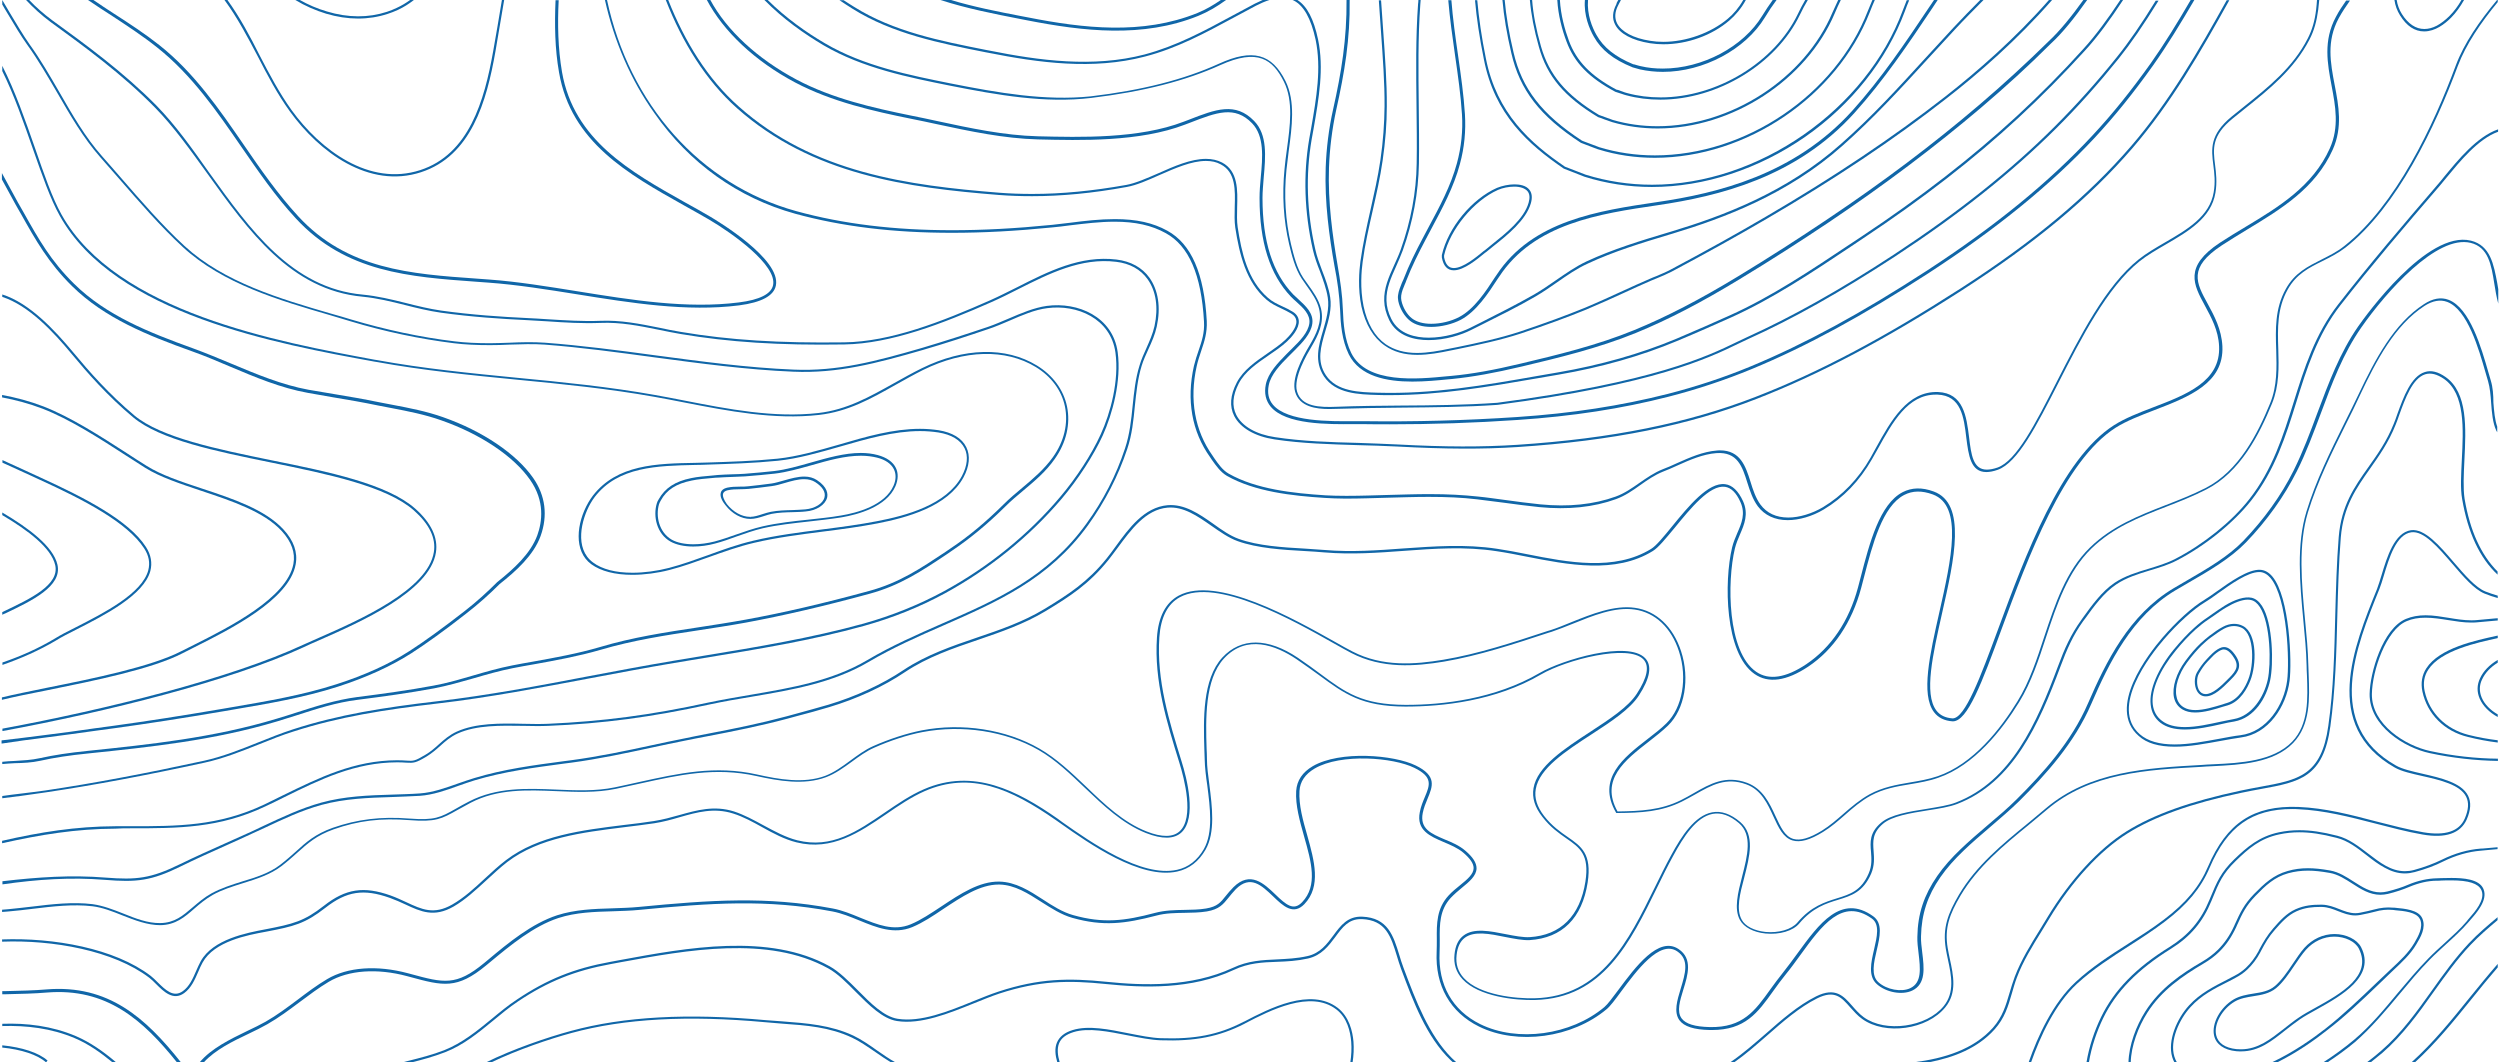 <?xml version="1.0" encoding="UTF-8" standalone="no"?>
<!-- Generator: Adobe Illustrator 18.1.1, SVG Export Plug-In . SVG Version: 6.00 Build 0)  -->

<svg
   xmlns:dc="http://purl.org/dc/elements/1.1/"
   xmlns:cc="http://creativecommons.org/ns#"
   xmlns:rdf="http://www.w3.org/1999/02/22-rdf-syntax-ns#"
   xmlns:svg="http://www.w3.org/2000/svg"
   xmlns="http://www.w3.org/2000/svg"
   xmlns:sodipodi="http://sodipodi.sourceforge.net/DTD/sodipodi-0.dtd"
   xmlns:inkscape="http://www.inkscape.org/namespaces/inkscape"
   version="1.1"
   id="Layer_1"
   x="0px"
   y="0px"
   width="1440px"
   height="612px"
   viewBox="0 0 1440 612"
   enable-background="new 0 0 1440 612"
   xml:space="preserve"
   inkscape:version="0.91 r13725"
   sodipodi:docname="pattern.svg"><defs
     id="defs4584" /><sodipodi:namedview
     pagecolor="#ffffff"
     bordercolor="#666666"
     borderopacity="1"
     objecttolerance="10"
     gridtolerance="10"
     guidetolerance="10"
     inkscape:pageopacity="0"
     inkscape:pageshadow="2"
     inkscape:window-width="1208"
     inkscape:window-height="622"
     id="namedview4582"
     showgrid="false"
     inkscape:zoom="0.43055556"
     inkscape:cx="748.25702"
     inkscape:cy="371.6925"
     inkscape:window-x="32"
     inkscape:window-y="30"
     inkscape:window-maximized="0"
     inkscape:current-layer="Layer_1" /><path
     fill="#002549"
     d="M1324.8,587.1c2.6-1.8,6.1-3.7,9.7-5.7c14.3-8,34-19,25.5-35.8c-2.3-4.5-8.7-7.6-15.3-7.6  c-6.6,0-12.8,2.9-17.4,8c-2.3,2.6-4.4,5.8-6.7,9.2c-3.2,4.8-6.6,9.7-10.3,12.8c-3.4,2.9-7.8,3.6-12.3,4.3c-3.8,0.6-7.8,1.3-11.3,3.3  c-7.8,4.6-12.9,13.9-11.4,20.8c1.1,5.1,5.7,8.4,12.8,9.1c0.9,0.1,1.8,0.1,2.8,0.1c10.2,0,17.6-5.9,25.5-12.2  C1319.1,591.3,1321.9,589.1,1324.8,587.1z M1290.8,604.4c-0.9,0-1.7-0.1-2.6-0.1c-6.6-0.7-10.7-3.5-11.7-8.1  c-1.4-6.3,3.4-15,10.7-19.3c3.2-1.9,7.1-2.5,10.8-3.1c4.5-0.7,9.2-1.5,13-4.6c3.9-3.2,7.3-8.2,10.6-13.1c2.3-3.4,4.4-6.5,6.6-9  c4.4-4.9,10.2-7.6,16.4-7.6c6.2,0,12,2.8,14.1,6.9c7.9,15.7-10.3,25.9-24.9,34c-3.6,2-7.1,3.9-9.8,5.8c-3,2-5.8,4.3-8.5,6.4  C1307.8,598.6,1300.6,604.4,1290.8,604.4z"
     id="path4462"
     style="fill:#1066a8;fill-opacity:1" /><path
     fill="#002549"
     d="M1370.4,566.7c1.9-1.8,3.8-3.6,5.6-5.4l2.1-2c5.3-5,10.3-9.6,13.6-15.2l0.3-0.5c2.2-3.7,5.5-9.2,3.3-14.5  c0-0.1-0.1-0.3-0.2-0.4c-2.2-4.6-10-5.3-15.2-5.8c-0.6-0.1-1.1-0.1-1.7-0.1c-3.2-0.3-6.8,0-10.8,1.1c-2.2,0.6-4.9,1.2-7.9,1.8  c-0.9,0.2-1.8,0.3-2.8,0.3c-3.4,0-6.3-1.2-9.4-2.4c-3-1.2-6.2-2.4-9.7-2.5c-0.4,0-0.8,0-1.2,0c-4,0-8.9,0.3-14.1,2.6  c-5.4,2.4-9.2,6.8-12.9,11c-3.7,4.3-5.7,7.9-8.2,12.5l-0.3,0.7c-2.1,3.8-4.5,7-7.3,9.6c-1.9,1.8-4.1,3.3-6.6,4.6  c-1.3,0.7-2.6,1.3-3.8,2c-8.2,4.2-16,8.1-22.3,15c-7,7.6-12.5,20.3-9.7,29.8c0.3,1.1,0.8,2.1,1.3,3.1h1.5c-0.7-1-1.2-2.2-1.6-3.5  c-2.7-9,2.7-21.2,9.4-28.5c6.1-6.7,13.7-10.6,21.9-14.7c1.3-0.6,2.5-1.3,3.8-2c2.7-1.4,5-3,7-4.9c2.9-2.8,5.4-6,7.5-10l0.3-0.6  c2.5-4.7,4.4-8.1,8-12.2c3.8-4.3,7.4-8.4,12.5-10.7c4.9-2.2,9.6-2.5,13.5-2.5c0.4,0,0.8,0,1.2,0c3.3,0.1,6.2,1.2,9.2,2.4  c3.1,1.2,6.3,2.5,9.9,2.5c1,0,2-0.1,3-0.3c3.1-0.6,5.8-1.2,8.1-1.8c3.8-1.1,7.2-1.4,10.3-1.1c0.5,0,1,0.1,1.7,0.2  c4.9,0.4,12.2,1.1,14.1,5c0,0.1,0.1,0.2,0.2,0.3c1.9,4.6-1.2,9.8-3.2,13.3l-0.3,0.5c-3.2,5.4-8.1,10-13.4,14.9l-2.1,2  c-1.9,1.8-3.8,3.6-5.7,5.4c-9.8,9.4-20,19.1-29.7,26.7c-7.3,5.7-18.4,13.6-31,19.5h3.1c11.7-5.8,21.9-13.1,28.7-18.5  C1350.4,585.8,1360.6,576.1,1370.4,566.7z"
     id="path4464"
     style="fill:#1066a8;fill-opacity:1" /><path
     fill="#002549"
     d="M1382.2,572.5c5.5-6.6,11.2-13.5,17.4-19.8c2.9-3,6.1-5.8,9.1-8.6c4.5-4.1,9.2-8.3,13.1-12.9  c0.4-0.4,0.8-0.9,1.2-1.4c3.7-4.2,9.9-11.3,7.6-17.4c-0.1-0.2-0.1-0.4-0.2-0.5c-2.5-5.6-11.7-6.2-18.4-6.2c-2.1,0-4.1,0.1-5.8,0.1  c-1,0-1.9,0.1-2.6,0.1c-5.2,0.1-10.8,1.3-16.5,3.7c-3.4,1.5-7.6,2.8-12,3.9c-1.3,0.3-2.7,0.5-4,0.5c-5.7,0-10.4-3-15.4-6.2  c-4.2-2.7-8.5-5.5-13.6-6.4s-9-1.3-12.7-1.3c-4.1,0-7.9,0.5-11.7,1.6c-8.2,2.3-13.4,7.2-19.4,13.3c-5.8,6-7.9,10.6-11.1,17.6  l-0.3,0.7c-2.5,5.5-5.6,10-9.4,13.8c-2.6,2.5-5.5,4.8-9,6.8c-12,7-24.3,15.3-32.8,28.7c-5.2,8.2-9.5,19.4-9.7,29.5h1.3  c0.2-9.7,4.4-20.7,9.5-28.7c8.3-13.1,20.5-21.3,32.3-28.3c3.6-2.1,6.7-4.4,9.3-7c4-3.9,7.1-8.6,9.7-14.2l0.3-0.7  c3.2-7.1,5.2-11.4,10.8-17.2c5.8-6,10.9-10.8,18.8-13c3.7-1,7.4-1.5,11.4-1.5c3.6,0,7.4,0.4,12.5,1.3c4.8,0.8,9,3.6,13.1,6.2  c4.9,3.2,10,6.4,16.1,6.4c1.4,0,2.9-0.2,4.3-0.5c4.5-1.1,8.7-2.5,12.2-4c5.5-2.3,10.9-3.6,16-3.6c0.8,0,1.7,0,2.6-0.1  c1.7-0.1,3.7-0.1,5.8-0.1c9.9,0,15.5,1.8,17.2,5.5c0.1,0.1,0.1,0.3,0.2,0.4c2.1,5.4-3.8,12.1-7.3,16.1c-0.4,0.5-0.9,1-1.2,1.5  c-3.8,4.5-8.3,8.5-13,12.8c-3.1,2.8-6.2,5.6-9.2,8.7c-6.2,6.3-11.9,13.2-17.5,19.8c-7.9,9.5-16.1,19.4-25.6,27.3  c-5.3,4.4-11.4,8.9-18,13.1h2.4c6-3.9,11.6-8,16.5-12.1C1366,591.9,1374.3,582,1382.2,572.5z"
     id="path4466"
     style="fill:#1066a8;fill-opacity:1" /><path
     fill="#002549"
     d="M1422.2,543.2c-8,8.5-14.8,18-21.4,27.3c-8.7,12.2-17.7,24.8-29.3,34.8c-2.6,2.2-5.3,4.5-8.3,6.7h2.2  c2.4-1.9,4.7-3.8,6.9-5.6c11.7-10.2,20.8-22.8,29.5-35.1c6.6-9.2,13.4-18.8,21.3-27.1c4.8-5.1,10.2-9.7,15.5-14.2v-1.7  C1433.1,532.9,1427.3,537.8,1422.2,543.2z"
     id="path4468"
     style="fill:#1066a8;fill-opacity:1" /><path
     fill="#002549"
     d="M1428.8,488.8c-7.4,0.6-14.8,2.7-22.1,6.3c-4.7,2.3-10.3,4.4-16.2,6c-1.8,0.5-3.6,0.7-5.3,0.7  c-8,0-14.3-4.9-21.1-10.1c-5.5-4.2-11.1-8.6-17.8-10.3c-9-2.3-15.5-3.2-21.9-3.2c-4,0-7.8,0.4-11.7,1.2  c-11.4,2.4-18.4,8.5-25.8,15.6c-7.8,7.6-10,13.1-13.8,22.2l-0.5,1.2c-4.9,11.9-12,20.2-23,27.1c-19.4,12-31.9,24.9-39.4,40.4  c-3.7,7.6-6.9,16.9-8.4,26.1h1.4c1.5-9.2,4.7-18.3,8.2-25.5c7.4-15.3,19.8-28,38.9-39.9c11.3-7,18.5-15.5,23.5-27.7l0.5-1.2  c3.8-9.3,5.9-14.4,13.5-21.8c7.2-7,14-13,25.1-15.3c3.8-0.8,7.5-1.2,11.4-1.2c6.3,0,12.7,0.9,21.6,3.2c6.5,1.6,12,5.9,17.4,10.1  c3.3,2.6,6.7,5.2,10.3,7.1c3.6,2,7.4,3.3,11.6,3.3c1.9,0,3.8-0.3,5.7-0.8c6-1.6,11.7-3.7,16.4-6.1c7.1-3.5,14.4-5.6,21.6-6.2  c0.9-0.1,2-0.2,3.1-0.3c1.9-0.2,4.2-0.4,6.6-0.6V488c-2.5,0.2-4.8,0.4-6.8,0.6C1430.8,488.7,1429.7,488.8,1428.8,488.8z"
     id="path4470"
     style="fill:#1066a8;fill-opacity:1" /><path
     fill="#002549"
     d="M1428.5,390.7c-1.8,3.8-1.9,7.8-0.2,11.7c1.8,4.2,5.6,8,10.4,10.6v-1.5c-4.2-2.4-7.6-5.8-9.2-9.6  c-1.5-3.5-1.5-7.2,0.2-10.6c1.8-3.8,4.8-7,9-9.6v-1.6C1434,382.9,1430.5,386.4,1428.5,390.7z"
     id="path4472"
     style="fill:#1066a8;fill-opacity:1" /><path
     fill="#002549"
     d="M1397.6,384.9c-2.6,4-3.3,8.5-2.3,13.4c2.8,13,12.6,22.9,26.3,26.2c5.6,1.4,11.4,2.5,17.1,3.2v-1.3  c-5.6-0.7-11.3-1.7-16.8-3.1c-13.1-3.3-22.6-12.7-25.3-25.2c-1-4.6-0.3-8.8,2.1-12.4c7.2-11.1,28.4-15.6,39.8-18.1l0.2-0.1v-1.4  l-0.5,0.1C1425.8,368.9,1405.1,373.3,1397.6,384.9z"
     id="path4474"
     style="fill:#1066a8;fill-opacity:1" /><path
     fill="#002549"
     d="M1426.3,357.2c-0.9,0.1-1.9,0.1-2.9,0.1c-4.2,0-8.6-0.7-12.8-1.4c-4.4-0.7-8.9-1.5-13.4-1.5  c-4.3,0-8,0.7-11.4,2.1c-13.4,5.6-20.7,31.1-20.9,43.2c-0.2,18.4,20.1,31,34.6,34.1c13,2.8,26.6,4.3,39.3,4.5V437  c-12.6-0.1-26-1.6-39-4.4c-14.1-3-33.8-15.2-33.6-32.8c0.2-13.5,8.2-37.1,20-42c3.2-1.4,6.8-2,10.9-2c4.4,0,8.8,0.7,13.2,1.4  c4.3,0.7,8.8,1.4,13,1.4c1.1,0,2.1,0,3.1-0.1c3.7-0.3,7.4-0.7,11-1c0.4,0,0.9-0.1,1.3-0.1v-1.3c-0.5,0-0.9,0.1-1.4,0.1  C1433.7,356.5,1430,356.9,1426.3,357.2z"
     id="path4476"
     style="fill:#1066a8;fill-opacity:1" /><path
     fill="#002549"
     d="M1388.9,612h2c12.4-11.3,22.8-24.3,33-36.9c4.8-6,9.7-12,14.8-17.9v-2c-5.5,6.3-10.7,12.7-15.9,19.1  C1412.4,587.2,1401.7,600.5,1388.9,612z"
     id="path4478"
     style="fill:#1066a8;fill-opacity:1" /><path
     fill="#002549"
     d="M1413.5,324c-8.3-9.7-16.9-19.7-24.8-18.6c-9.5,1.4-13.8,15.5-16.9,25.8c-0.9,3-1.7,5.5-2.4,7.4l-0.2,0.6  c-13.5,33.3-32,79,10.2,102.9c3.8,2.2,9.7,3.5,15.9,4.9c10.2,2.3,21.8,5,25.2,11.9c1.7,3.4,1.4,7.5-0.8,12.6  c-3.2,7.4-11.3,10-23.8,7.9c-9.2-1.6-18.4-4-27.4-6.3c-14.4-3.8-29.4-7.7-44.6-8.3c-25.9-1-41.3,9.2-52.1,34.4  c-4.9,11.5-12.7,20.9-25.4,30.5c-6.7,5.1-13.8,9.6-20.7,14c-10.2,6.5-20.8,13.3-30.1,21.9c-13.1,12.1-21.9,31.4-27.1,46.3h1.4  c5.2-14.7,13.7-33.5,26.5-45.3c9.3-8.5,19.8-15.2,29.9-21.7c6.9-4.4,14-9,20.7-14.1c12.8-9.7,20.8-19.3,25.8-31.1  c10.1-23.6,24.3-33.7,47.5-33.7c1.1,0,2.2,0,3.3,0.1c15.1,0.6,30,4.5,44.4,8.2c9,2.3,18.2,4.8,27.5,6.4c13.2,2.3,21.7-0.7,25.3-8.6  c2.4-5.5,2.7-10,0.8-13.8c-3.8-7.5-15.7-10.2-26.1-12.6c-6.1-1.4-11.9-2.7-15.5-4.8c-41.2-23.3-22.9-68.4-9.6-101.3l0.2-0.5  c0.8-2,1.6-4.6,2.5-7.6c3-10,7.1-23.7,15.8-24.9c7.2-1,15.5,8.7,23.6,18.1c6.5,7.6,12.6,14.7,18.6,17.2c2.5,1,5.1,1.9,7.6,2.6v-1.4  c-2.4-0.7-4.8-1.5-7.1-2.4C1426,338.5,1419.6,331.1,1413.5,324z"
     id="path4480"
     style="fill:#1066a8;fill-opacity:1" /><path
     fill="#002549"
     d="M950.4,24.9c2.5,0.4,5.1,0.6,7.7,0.6c13.8,0,28-5.1,38-13.7c3.4-2.9,7-7.1,9.5-11.8h-1.5  c-2.4,4.3-5.7,8.2-8.9,10.8c-9.7,8.2-24,13.3-37.2,13.3c-2.6,0-5.1-0.2-7.5-0.6c-9.7-1.5-16.6-5.2-19.1-10.1  c-1.5-3.1-1.3-6.6,0.7-10.4l0.4-0.8c0.4-0.8,0.8-1.5,1.2-2.3h-1.5c-0.3,0.5-0.6,1.1-0.9,1.6l-0.3,1c-2.2,4.2-2.5,8.2-0.7,11.6  C932.9,19.4,940.2,23.3,950.4,24.9z"
     id="path4482"
     style="fill:#1066a8;fill-opacity:1" /><path
     fill="#002549"
     d="M940.2,38.7l0.2,0.1c0.2,0,1.1,0.3,1.8,0.5c1.3,0.4,2.2,0.6,2.5,0.7c4.2,0.9,8.6,1.4,13.1,1.4  c23.4,0,47.6-12.9,58.8-31.4c2.1-3.5,4.3-6.8,6.7-10h-2.2c-2.1,2.9-4.1,5.9-6,9c-10.9,18-34.5,30.5-57.3,30.5  c-4.4,0-8.6-0.4-12.8-1.4c-0.3,0-1.5-0.4-2.3-0.6c-1-0.3-1.6-0.5-2-0.5c-10.4-4.3-17.1-9.7-21.1-16.8C917.2,16,914,8.5,914.7,0h-1.8  c-0.7,8.8,2.6,16.7,5.2,21.2C922.3,28.7,929.3,34.3,940.2,38.7z"
     id="path4484"
     style="fill:#1066a8;fill-opacity:1" /><path
     fill="#002549"
     d="M930.3,52.8l0.2,0.1c0.2,0.1,1.7,0.5,2.8,0.9c2.4,0.8,3.3,1.1,3.5,1.1c6.3,1.7,12.8,2.5,19.6,2.5  c32.9,0,66.7-20.5,80.3-48.8c1.4-3,3-5.9,4.6-8.6h-1.5c-1.5,2.6-2.9,5.2-4.2,8c-13.4,27.9-46.6,48.1-79.1,48.1  c-6.6,0-13.1-0.8-19.3-2.5c-0.3,0-2-0.6-3.3-1.1c-1.7-0.6-2.5-0.9-2.9-0.9c-14.7-7.9-22.9-16.3-27.3-28.1C901.3,17,899,8.7,898.5,0  H897c0.5,8.8,2.8,17.3,5.3,23.9C906.8,36.1,915.2,44.7,930.3,52.8z"
     id="path4486"
     style="fill:#1066a8;fill-opacity:1" /><path
     fill="#002549"
     d="M920.4,67.4l0.2,0.1c0.2,0,2,0.7,3.6,1.3c1.9,0.7,3.1,1.1,3.7,1.3c0.7,0.2,0.8,0.3,0.9,0.3  c8.3,2.4,17.1,3.6,26,3.6c42.9,0,85.8-27.9,102-66.3c1.1-2.7,2.3-5.2,3.5-7.7h-1.5c-1.1,2.3-2.2,4.7-3.3,7.2  c-16,38-58.4,65.5-100.8,65.5c-8.8,0-17.4-1.2-25.7-3.6c-0.3-0.1-2.7-1-4.4-1.6c-2.4-0.9-3.3-1.2-3.6-1.3  c-19-11.5-28.7-23-33.4-39.5c-2.8-9.7-4.5-18.6-5.1-26.8h-1.3c0.7,8.3,2.4,17.3,5.2,27.1C891.1,44,901,55.7,920.4,67.4z"
     id="path4488"
     style="fill:#1066a8;fill-opacity:1" /><path
     fill="#002549"
     d="M910.5,82.2l0.2,0.1c0.2,0.1,2.6,1,4.7,1.8c5.3,2,5.4,2.1,5.4,2c10.3,3.2,21.2,4.8,32.4,4.8  C1006,90.8,1058,55.6,1077,7c0.9-2.4,1.9-4.7,2.9-7h-1.4c-0.9,2.1-1.8,4.3-2.7,6.5c-18.7,48.1-70.3,83-122.6,83  c-11,0-21.8-1.6-32-4.7c-0.3-0.1-3.1-1.2-5.3-2c-3.4-1.3-4.4-1.6-4.7-1.8c-23.1-15.1-34.5-29.8-39.4-50.8c-2.6-11-4.3-21.1-5.1-30.2  h-1.3c0.8,9.3,2.5,19.4,5.1,30.5C875.4,51.9,887,66.9,910.5,82.2z"
     id="path4490"
     style="fill:#1066a8;fill-opacity:1" /><path
     fill="#002549"
     d="M900.7,97.1l12,4.7c12.4,3.9,25.4,5.9,38.8,5.9c30.2,0,61.5-10.3,88.3-28.9c26.7-18.6,47-44.3,57.4-72.3  c0.8-2.2,1.6-4.3,2.5-6.4h-1.4c-0.8,1.9-1.5,3.9-2.3,5.9c-21.1,57.2-83.2,100.4-144.4,100.4c-13.2,0-26.1-2-38.3-5.8L901.4,96  c-19.9-13.6-39.2-30.6-45.5-62.2c-2.5-12.3-4.1-23.5-5-33.7h-1.3c0.9,10.3,2.6,21.6,5.1,34C860.9,66.1,880.4,83.2,900.7,97.1z"
     id="path4492"
     style="fill:#1066a8;fill-opacity:1" /><path
     fill="#002549"
     d="M807.5,162.9c-0.9,2.3-1.9,4.6-2.2,7c-0.2,1.2-0.1,2.4,0.1,3.5c0.9,4.4,3.6,8.9,6.8,11.4  c2.9,2.3,7.2,3.5,12.2,3.5c5.7,0,12.2-1.6,17-4.1c9-4.8,15.8-15.2,21.2-23.5l0.9-1.3c20.1-30.7,57.9-36.3,91.3-41.2  c35.1-5.2,79.8-15.9,113.4-53.2c17.1-19,31.2-40,44.8-60.3c1-1.5,2.1-3.1,3.1-4.7h-2.1c-0.8,1.2-1.7,2.5-2.5,3.7  c-14.2,21.2-27.6,41.2-44.6,60.1c-33.3,36.8-77.5,47.5-112.4,52.6c-33.7,5-71.9,10.6-92.5,42l-0.9,1.3c-5.3,8.2-12,18.4-20.6,22.9  c-4.5,2.4-10.6,3.9-16.1,3.9c-4.7,0-8.5-1.1-11.1-3.1c-2.9-2.2-5.3-6.4-6.1-10.3c-0.2-0.9-0.2-1.9-0.1-2.9c0.3-2.2,1.2-4.4,2.1-6.5  c0.3-0.7,0.6-1.3,0.8-2c3.2-8.3,7.3-16.4,10.9-23.2c1.2-2.3,2.4-4.5,3.6-6.8c6.3-11.8,12.9-24,16.4-37.2c2.6-9.5,3.5-19.1,2.9-28.7  c-0.7-11.1-2.3-22.3-4-34.2c-1.5-10.4-3-21-3.8-31.5h-1.8c0.9,10.6,2.4,21.2,3.9,31.7c1.7,11.8,3.3,23,4,34.1  c0.6,9.4-0.4,18.8-2.9,28.1c-3.5,13-10,25.1-16.3,36.8c-1.2,2.3-2.5,4.6-3.6,6.8c-3.6,6.8-7.7,14.9-10.9,23.3  C808.1,161.6,807.8,162.2,807.5,162.9z"
     id="path4494"
     style="fill:#1066a8;fill-opacity:1" /><path
     fill="#002549"
     d="M797.3,173.2c0.1,3.8,1.1,7.4,2.9,11.2c4.7,9.5,15,11.5,22.7,11.5c9.6,0,18.9-3,24.4-5.8  c2.1-1.1,4.3-2.2,6.4-3.2c10.2-5.1,20.7-10.3,30.7-16.1c4.3-2.5,8.5-5.4,12.5-8.2c5.6-3.9,11.3-7.9,17.7-10.8  c15-7,31.1-11.9,46.7-16.6l2-0.6c29-8.8,66.3-22.4,98-50.7c17.6-15.6,32.7-32,48.6-49.4c5.3-5.8,10.8-11.8,16.4-17.8  c5.2-5.6,10.7-11.1,16.4-16.9h-1.9c-5.4,5.4-10.5,10.7-15.5,16c-5.5,5.9-11,11.9-16.4,17.8C1093,51,1078,67.4,1060.4,82.9  c-31.6,28.1-68.7,41.7-97.5,50.4l-2,0.6c-15.7,4.7-31.8,9.6-46.9,16.6c-6.4,3-12.2,7.1-17.9,11c-4,2.8-8.1,5.6-12.4,8.1  c-10,5.7-20.5,11-30.6,16.1c-2.1,1.1-4.3,2.2-6.4,3.2c-5.4,2.7-14.5,5.6-23.8,5.6c-7.4,0-17.1-1.9-21.5-10.8  c-1.8-3.6-2.7-7.1-2.8-10.6c-0.2-6.9,2.6-13.1,5.6-19.8c1.3-2.9,2.6-5.9,3.8-9.1c5.9-16.5,9-33.3,9.3-50c0.2-11.3,0-22.7-0.1-33.7  c-0.2-19-0.5-38.6,0.9-58c0.1-0.8,0.1-1.7,0.2-2.5H817c0,0.8-0.1,1.6-0.2,2.4c-1.4,19.4-1.1,39.1-0.9,58.1c0.1,11,0.3,22.4,0.1,33.7  c-0.2,16.6-3.4,33.3-9.2,49.6c-1.1,3.1-2.5,6.1-3.8,9C799.9,159.6,797.1,166,797.3,173.2z"
     id="path4496"
     style="fill:#1066a8;fill-opacity:1" /><path
     fill="#002549"
     d="M797.7,199.1c5.1,3.6,11.3,5.3,18.7,5.3c6.4,0,12.9-1.2,19.1-2.5l4-0.8c12.1-2.5,24.6-5.1,36.5-9  c14.7-4.9,26.7-9.3,37.7-13.8c7.4-3.1,14.9-6.5,22.1-9.8c4.9-2.3,10.1-4.6,15.1-6.8c1.3-0.5,2.6-1.1,3.9-1.6c2.6-1.1,5.3-2.2,8-3.6  c19.9-10.6,37.8-20.5,54.7-30.4c39.4-23,73.4-45.7,103.8-69.5C1139.7,42.3,1161.9,23,1182,0h-1.8c-19.8,22.5-41.7,41.5-59.7,55.6  c-30.4,23.7-64.3,46.4-103.7,69.4c-16.9,9.9-34.8,19.8-54.7,30.4c-2.6,1.4-5.2,2.4-7.9,3.6c-1.3,0.5-2.6,1-3.9,1.6  c-5.1,2.2-10.2,4.5-15.2,6.8c-7.2,3.3-14.6,6.7-22,9.8c-11,4.5-23,8.9-37.6,13.8c-11.8,3.9-24.3,6.5-36.4,9l-4.1,0.8  c-6.1,1.3-12.6,2.5-18.8,2.5c-7.2,0-13.1-1.7-18-5c-6.4-4.5-10.7-11.9-12.8-22c-2.1-10.3-1.2-20.4-0.5-25.5  c1.3-9.9,3.6-19.9,5.8-29.6c2.1-9.3,4.3-19,5.7-28.7c1.6-11.1,2.4-21.3,2.4-31.3c0.1-13.5-1-28.2-2.1-43.8  c-0.4-5.6-0.8-11.4-1.2-17.2h-1.3c0.4,5.8,0.8,11.6,1.2,17.3c1.1,15.6,2.2,30.3,2.1,43.7c-0.1,10-0.8,20.1-2.4,31.1  c-1.4,9.6-3.6,19.2-5.7,28.6c-2.2,9.7-4.4,19.7-5.8,29.7c-0.7,5.2-1.6,15.5,0.6,26C786.5,186.8,791,194.5,797.7,199.1z"
     id="path4498"
     style="fill:#1066a8;fill-opacity:1" /><path
     fill="#002549"
     d="M830.5,148.3c0.9,4.9,3.2,7.4,6.9,7.4c5.8,0,13.4-6.3,18-10.1l0.6-0.4c1.2-1,2.5-2,3.8-3.1  c8.6-6.8,19.2-15.3,22-25.1c0.9-3.2,0.6-5.8-0.8-7.6c-2-2.7-5.9-3.2-8.7-3.2c-3.3,0-7,0.8-10,2c-14.5,6.4-28.2,22.9-31.8,38.7V148.3  z M862.8,109.4c2.7-1.2,6.3-1.9,9.4-1.9c3.6,0,6.3,1,7.7,2.7c1.2,1.5,1.4,3.7,0.6,6.5c-2.6,9.4-13.1,17.7-21.5,24.4  c-1.3,1.1-2.6,2.1-3.8,3.1l-0.6,0.4c-4.1,3.4-11.8,9.8-17.2,9.8c-3,0-4.8-2.1-5.6-6.2v-1.1C835.2,132.1,848.9,115.6,862.8,109.4z"
     id="path4500"
     style="fill:#1066a8;fill-opacity:1" /><path
     fill="#002549"
     d="M33.1,325.3c-2.4-10.6-16.7-21.2-31.8-30.1v1.5c14.7,8.7,28.2,18.8,30.5,28.8c2.6,11.4-14.4,19.4-29.3,26.5  c-0.4,0.2-0.8,0.4-1.2,0.6v1.5c0.6-0.3,1.2-0.6,1.8-0.8C18.4,346,35.9,337.7,33.1,325.3z"
     id="path4502"
     style="fill:#1066a8;fill-opacity:1" /><path
     fill="#002549"
     d="M44.2,362.5c16.3-8.3,38.6-19.7,42.4-33.6c1.2-4.6,0.4-9.3-2.5-13.8C74.3,299.8,49,286.8,23.2,275  c-3.1-1.4-6.1-2.8-8.9-4.1c-2.9-1.3-5.6-2.5-8.1-3.7c-1.6-0.7-3.2-1.5-4.8-2.2v1.5c1.4,0.6,2.8,1.3,4.2,1.9c2.5,1.2,5.2,2.4,8.1,3.7  c2.8,1.3,5.8,2.6,8.9,4.1c25.7,11.7,50.7,24.7,60.4,39.6c2.8,4.3,3.5,8.4,2.4,12.7c-3.6,13.4-25.6,24.6-41.7,32.8  c-4.8,2.4-8.9,4.5-12.1,6.5c-9.5,5.7-19.7,10.2-30.2,13.8v1.4c10.6-3.7,21.1-8.3,30.9-14.1C35.3,367,39.4,364.9,44.2,362.5z"
     id="path4504"
     style="fill:#1066a8;fill-opacity:1" /><path
     fill="#002549"
     d="M105.3,376.2c2-1,4.4-2.2,6.9-3.5c20.3-10.2,54.4-27.2,58.1-47.6c1.3-6.9-1.1-13.7-7-20.1  c-10.6-11.5-29.1-17.7-47-23.6c-12.1-4-23.5-7.8-31.9-13.1c-3.6-2.2-7.4-4.7-11.4-7.3c-15.2-9.8-32.3-20.8-48-26.9  c-7.8-3-15.7-5.1-23.8-6.6v1.4c7.9,1.5,15.7,3.6,23.3,6.5c15.5,6,32.7,17,47.8,26.8c4,2.6,7.9,5.1,11.4,7.3  c8.5,5.3,20,9.1,32.2,13.2c17.7,5.9,36.1,12,46.4,23.2c5.6,6.1,7.9,12.5,6.7,18.9c-3.6,19.7-37.3,36.6-57.4,46.7  c-2.6,1.3-5,2.5-7,3.5c-17.3,9-50.8,15.8-77.8,21.2c-9.6,2-18.7,3.8-25.7,5.5v1.4c7-1.7,16.2-3.6,26-5.5  C54.2,392.1,87.9,385.3,105.3,376.2z"
     id="path4506"
     style="fill:#1066a8;fill-opacity:1" /><path
     fill="#002549"
     d="M184,368.7c23.8-10.5,63.6-28,67.1-50.5c1.3-8.5-2.7-17-11.9-25.2c-16.1-14.3-50.1-21.3-82.9-27.9  c-31.2-6.4-63.5-13-78.9-25.8c-14.5-12.2-25.9-25.1-35.1-36.2c-11-13.2-25.3-28.5-41-33.5v1.4c15.3,5,29.3,20,40,32.9  c9.2,11.1,20.7,24.2,35.3,36.4c15.6,13.1,48.1,19.7,79.5,26.1c32.7,6.7,66.4,13.6,82.3,27.6c8.9,7.9,12.8,16,11.5,24  c-3.4,21.7-42.8,39.1-66.3,49.4c-3.4,1.5-6.4,2.8-9,4c-41.7,19.4-113.2,37.2-173.2,48.3v1.4c60.1-11.1,131.8-29,173.7-48.4  C177.5,371.5,180.6,370.2,184,368.7z"
     id="path4508"
     style="fill:#1066a8;fill-opacity:1" /><path
     fill="#002549"
     d="M25.6,424.9c9.9-1.2,19.9-2.7,29.6-4c3.7-0.5,7.4-1,11.1-1.5c18.9-2.6,38.9-5.7,63-9.8l5.2-0.9  c20-3.4,40.6-6.9,60.2-13.2c16.4-5.3,30.6-11.8,42.2-19.2c8.4-5.4,19.7-13.5,31.9-23.1c6.7-5.2,13.1-10.9,19-16.8  c9.4-7.4,19.6-16.6,23.6-27.7c4.2-11.7,2.8-23.2-4.3-33.4c-9.7-13.9-29.1-27-51.9-35c-9.6-3.4-19.5-5.3-29-7.1  c-2.6-0.5-5.2-1-7.8-1.5c-8.7-1.8-17.4-3.3-25.9-4.7c-4.9-0.8-9.8-1.7-14.8-2.5c-15.3-2.8-30.1-9-44.4-15c-7.2-3-14.6-6.1-22-8.8  c-25.5-9.2-50-18.9-68.6-37.2c-13.4-13.2-20.4-25.6-29.2-41.3c-1-1.8-2.1-3.7-3.2-5.6c-1.3-2.3-2.7-4.9-4.2-7.7  c-1.6-2.9-3.3-6-5-9.2v3.7c1.2,2.2,2.4,4.3,3.5,6.4c1.5,2.8,2.9,5.4,4.2,7.7c1.1,1.9,2.1,3.8,3.2,5.6c8.5,15.2,15.9,28.3,29.5,41.7  c18.8,18.5,43.5,28.4,69.2,37.6c7.4,2.6,14.8,5.8,21.9,8.8c14.4,6.1,29.2,12.3,44.7,15.1c5,0.9,9.9,1.7,14.8,2.6  c8.5,1.4,17.2,2.9,25.8,4.7c2.6,0.5,5.2,1,7.8,1.5c9.4,1.8,19.2,3.7,28.7,7.1c22.5,7.9,41.6,20.7,51,34.3c8.5,12.2,6.9,24,4.1,31.8  c-3.9,10.7-13.8,19.6-23.1,27c-5.9,5.9-12.2,11.6-18.9,16.8c-12.2,9.5-23.5,17.7-31.8,23c-11.5,7.4-25.6,13.8-41.8,19  c-19.5,6.3-40.1,9.8-60,13.2l-5.2,0.9c-24,4.1-44,7.2-62.9,9.8c-3.7,0.5-7.4,1-11.1,1.5c-9.7,1.4-19.7,2.8-29.6,4  c-7.9,1-15.7,2-23.6,2.9c-0.2,0-0.4,0-0.6,0.1v1.8c0.3,0,0.5-0.1,0.8-0.1C9.9,426.9,17.8,425.9,25.6,424.9z"
     id="path4510"
     style="fill:#1066a8;fill-opacity:1" /><path
     fill="#002549"
     d="M23.2,438.2c8.1-1.8,16.6-3.1,27.5-4.2c35.6-3.7,72.4-7.5,109-18.5c3.6-1.1,7.2-2.3,10.9-3.4  c11.4-3.7,23.2-7.5,35.3-9c14.9-1.9,29.5-3.9,44.1-6.6c7.8-1.5,15.4-3.7,22.8-5.8c7.2-2.1,14.8-4.3,22.4-5.8c4-0.8,8-1.5,12-2.2  c12.8-2.3,26-4.7,38.7-8.4c18.6-5.5,37.6-8.4,56.1-11.2c9-1.4,18.4-2.8,27.7-4.5c21.5-4,44.8-9.4,71.2-16.6  c17.6-4.8,30-13.1,44.4-22.7l2.9-2c10.4-7,20.5-15.3,30.7-25.4c3.4-3.4,7.1-6.5,10.7-9.5c6.3-5.3,12.9-10.8,17.9-18  c6.7-9.4,9.2-20.2,7.1-30.3c-2-9.6-8.2-18-17.4-23.6c-17.8-10.9-42-10.3-66.2,1.6c-5.5,2.7-10.8,5.7-16,8.6  c-14,7.8-27.1,15.3-43.6,17.2c-25.5,2.9-51.8-2.2-77.3-7.2c-5.6-1.1-11.3-2.2-16.9-3.2c-26.3-4.7-53.3-7.4-79.4-9.9  c-26.5-2.6-54-5.3-80.7-10.2l-1.3-0.2C160.2,196.9,67,179.8,35.5,123.7c-5.4-9.6-10.2-23.6-15.3-38.3c-5.6-16-11.5-33-18.9-47.5v3  c6.9,13.9,12.4,29.9,17.7,45c5.2,14.8,10,28.8,15.5,38.5c31.7,56.7,125.3,73.7,181.2,83.9l1.3,0.2c26.8,4.9,54.2,7.6,80.8,10.2  c26.1,2.5,53,5.2,79.3,9.9c5.6,1,11.3,2.1,16.9,3.2c25.6,5,52,10.1,77.7,7.2c16.8-1.9,30.1-9.4,44.1-17.3c5.2-2.9,10.5-5.9,15.9-8.6  c23.8-11.7,47.5-12.3,64.9-1.7c8.9,5.4,14.9,13.5,16.8,22.7c2,9.7-0.4,20.1-6.9,29.2c-5,7-11.5,12.5-17.7,17.7  c-3.6,3-7.4,6.2-10.8,9.6c-10.2,10.1-20.1,18.4-30.5,25.3l-2.9,2c-14.3,9.5-26.6,17.8-44,22.5c-26.4,7.2-49.6,12.6-71.1,16.5  c-9.3,1.7-18.6,3.1-27.6,4.5c-18.5,2.8-37.6,5.7-56.3,11.3c-12.6,3.7-25.8,6.1-38.6,8.4c-4,0.7-8,1.4-12,2.2  c-7.7,1.5-15.3,3.7-22.5,5.8c-7.3,2.1-14.9,4.4-22.7,5.8c-14.5,2.7-29.1,4.7-44,6.6c-12.3,1.6-24.1,5.4-35.6,9.1  c-3.6,1.2-7.2,2.3-10.9,3.4c-36.4,11-73.2,14.8-108.7,18.5c-10.9,1.1-19.4,2.4-27.6,4.2c-4.9,1.1-9.8,1.3-14.5,1.6  c-2.3,0.1-4.7,0.2-7.2,0.5v1.3c2.4-0.2,4.8-0.4,7.2-0.5C13.3,439.5,18.2,439.3,23.2,438.2z"
     id="path4512"
     style="fill:#1066a8;fill-opacity:1" /><path
     fill="#002549"
     d="M26.4,456.4c27.5-4.1,57.4-9.7,91.4-17.1c11-2.4,21.4-6.6,31.5-10.6c6.5-2.6,13.1-5.3,19.9-7.4  c26.1-8.4,52.1-12.5,83-16.1c29.3-3.4,58.9-9.1,87.6-14.5c15.9-3,32.3-6.1,48.4-8.8c5.8-1,11.6-1.9,17.4-2.9  c30.5-5,61.9-10.1,92.1-18.5c16.5-4.6,32.2-10.9,46.7-18.8c25.6-14,48.8-32.8,67.2-54.5c9.4-11.1,18.4-25,23.6-36.4  c5.6-12.4,10.8-31.4,8.6-47.9c-2.8-20.6-23.1-29.1-40.8-26.7c-7.3,1-14.8,4.2-22,7.3c-4.1,1.7-7.9,3.4-11.7,4.7  c-12.1,4.1-25.1,8.3-38.2,12.2c-26.5,7.7-48.8,13.6-74,12.5c-26.8-1.1-53.9-4.8-80.2-8.3c-20.6-2.8-41.9-5.6-63-7.2  c-6.9-0.5-13.8-0.3-20.4,0c-3.7,0.1-7.5,0.3-11.2,0.3c-7.5,0-14.2-0.3-20.6-1.1c-19.3-2.3-39.7-6.7-59.2-12.5c-3.9-1.2-8-2.4-12-3.5  c-28.8-8.4-61.4-17.9-84.2-38.9c-12.7-11.7-25-25.9-36.9-39.6c-3.6-4.1-7-8.1-10.5-12c-9.8-11-17.4-24.3-24.7-37  C28.8,43.8,23.3,34.2,17,25.5C13.3,20.2,9.6,14,5.6,7.3C4.2,5,2.8,2.5,1.3,0v2.6C2.4,4.4,3.4,6.3,4.5,8c3.9,6.6,7.7,12.9,11.2,17.8  c6.3,8.7,11.8,18.3,17.2,27.5c7.4,12.8,15,26.1,24.9,37.3c3.4,3.9,6.9,7.9,10.5,12c11.9,13.7,24.2,27.9,37,39.7  c23,21.2,55.8,30.8,84.7,39.2c4.1,1.2,8.1,2.4,12,3.6c19.5,5.9,40,10.2,59.4,12.6c6.4,0.8,13.3,1.1,20.8,1.1c3.8,0,7.6-0.1,11.3-0.3  c6.6-0.2,13.5-0.5,20.3,0c21,1.6,42.3,4.5,62.9,7.3c26.3,3.5,53.5,7.2,80.3,8.3c25.5,1.1,47.8-4.8,74.5-12.5  c13.1-3.8,26.1-8.1,38.2-12.2c3.8-1.3,7.9-3,11.8-4.7c7.1-3.1,14.5-6.3,21.7-7.2c17.1-2.3,36.6,5.9,39.3,25.6  c2.2,16.2-2.9,34.9-8.5,47.1c-5.1,11.3-14.1,25.2-23.4,36.1c-18.2,21.6-41.3,40.3-66.8,54.2c-14.4,7.8-30,14.1-46.4,18.7  c-30.1,8.3-61.5,13.5-92,18.5c-5.8,1-11.6,1.9-17.4,2.9c-16.1,2.7-32.6,5.8-48.4,8.8c-28.7,5.5-58.3,11.1-87.5,14.5  c-31,3.6-57,7.7-83.3,16.2c-6.8,2.2-13.5,4.9-20,7.5c-10,4-20.4,8.2-31.3,10.6c-34,7.4-63.8,13-91.3,17.1c-4.7,0.7-9.4,1.2-14,1.8  c-3.6,0.4-7.3,0.9-10.9,1.4v1.3c3.6-0.5,7.3-0.9,11.1-1.4C16.9,457.7,21.7,457.1,26.4,456.4z"
     id="path4514"
     style="fill:#1066a8;fill-opacity:1" /><path
     fill="#002549"
     d="M75.2,477.1c27.4,0,51,0,77.6-12.6c3.7-1.7,7.3-3.5,10.9-5.3c20.9-10.3,40.7-20,65.1-20.1  c2.3,0,3.9,0.1,5.2,0.2c4.3,0.2,5.3,0.3,11.8-3.6c2.9-1.8,5.4-3.9,7.7-6c3.1-2.8,6.1-5.4,10.1-7.2c10.9-4.9,24.6-4.6,37.9-4.4  c5,0.1,9.7,0.2,14.2,0c31.6-1.3,59.4-5,92.9-12.3c8-1.7,16.4-3.2,24.5-4.5c22.9-3.9,46.6-7.9,67-19.9c14.1-8.3,28.8-14.8,43-21  c31.4-13.8,61.1-26.7,83.7-58c9.7-13.5,17.3-28.2,22.5-43.8c2.8-8.3,3.6-16.7,4.4-24.9c0.8-7.6,1.6-15.5,3.9-23  c1-3.3,2.5-6.5,3.9-9.6c1.9-4.1,3.8-8.4,4.8-13c2.4-11,0.9-20.9-4.2-28.1c-4.2-5.9-10.8-9.5-19-10.5c-20.7-2.5-39.2,6.8-57.1,15.9  c-5.1,2.5-10.3,5.2-15.5,7.5c-28,12.4-57.6,24-84.3,24.3c-37.3,0.5-66.2-1.3-93.9-6c-4.2-0.7-8.4-1.5-12.4-2.4  c-11.5-2.3-22.4-4.5-34.2-4c-10,0.4-20.3-0.3-30.2-0.9c-4-0.3-8-0.5-12-0.7c-14.4-0.7-31.6-1.8-49.4-4.3c-6.9-1-13.8-2.7-20.5-4.4  c-8-2-16.3-4-24.7-4.8c-40.7-3.7-64.9-37.5-88.3-70.1c-10-14.2-19.5-27.5-30.3-38.6C71.2,41.6,49.4,25.7,30.1,11.7  C25.1,8,20.7,4.1,16.8,0H15c4.2,4.5,8.9,8.8,14.3,12.8c19.2,14,41,29.8,60,49.2c10.7,10.9,20.2,24.2,30.3,38.2  c23.6,32.9,48,66.9,89.3,70.7c8.2,0.8,16.5,2.8,24.4,4.8c6.7,1.7,13.6,3.4,20.6,4.4c17.9,2.5,35.1,3.6,49.6,4.3c4,0.2,8,0.5,12,0.7  c9.9,0.7,20.2,1.3,30.3,0.9c11.7-0.5,22.5,1.7,33.9,4c4,0.8,8.2,1.7,12.4,2.4c27.8,4.7,56.8,6.6,94.2,6c26.9-0.4,56.7-12,84.8-24.4  c5.2-2.3,10.4-4.9,15.5-7.5c17.7-8.9,36.1-18.2,56.3-15.7c7.9,0.9,14.1,4.4,18.1,10c4.9,6.8,6.3,16.4,4,27c-1,4.5-2.9,8.7-4.7,12.8  c-1.4,3.1-2.9,6.4-3.9,9.8c-2.4,7.6-3.2,15.6-4,23.3c-0.8,8.1-1.7,16.5-4.4,24.6c-5.1,15.5-12.6,30.1-22.3,43.4  c-22.4,31-51.9,43.9-83.1,57.5c-14.3,6.3-29,12.7-43.2,21.1c-20.2,11.9-43.7,15.9-66.5,19.8c-8.1,1.4-16.5,2.8-24.6,4.5  c-33.5,7.3-61.2,10.9-92.7,12.3c-4.4,0.2-9.1,0.1-14.1,0c-13.4-0.3-27.3-0.5-38.4,4.5c-4.2,1.9-7.4,4.7-10.4,7.4  c-2.3,2.1-4.7,4.2-7.6,5.9c-6.2,3.7-6.9,3.7-11.1,3.4c-1.3-0.1-3-0.2-5.3-0.2c-24.7,0.1-44.6,9.9-65.7,20.2  c-3.6,1.8-7.2,3.5-10.8,5.3c-26.4,12.5-49.9,12.5-77,12.5c-2.8,0-5.7,0-8.7,0c-22.9,0.1-43.4,3.4-65.3,8.4v1.4  c22-4.9,42.4-8.3,65.3-8.4C69.5,477.1,72.4,477.1,75.2,477.1z"
     id="path4516"
     style="fill:#1066a8;fill-opacity:1" /><path
     fill="#002549"
     d="M364.2,331.1c6.8,0,14.5-1,21.4-2.8c7.8-2,15.4-4.8,22.7-7.4c8.4-3,17-6.1,25.9-8.2  c13.1-3.1,26.7-4.8,39.8-6.5c10.3-1.3,20.9-2.7,31.3-4.7c16.9-3.3,40.5-9.6,49.7-26.6c3.4-6.3,4-12.4,1.6-17.3  c-2.5-5.2-8.1-8.5-16-9.8c-3.4-0.5-7-0.8-10.7-0.8c-15.3,0-31.1,4.5-46.3,9c-11.9,3.4-24.2,7-35.8,8.2c-13.9,1.4-27.7,1.8-39.9,2.2  c-2.4,0.1-4.9,0.1-7.4,0.2c-22.2,0.4-45.1,0.9-59,18.9c-0.9,1.2-1.8,2.5-2.6,3.9c-6.9,12-8.6,28.1,1.7,35.6  C346.1,329,354.3,331.1,364.2,331.1z M340.1,290c0.8-1.4,1.6-2.6,2.5-3.8c13.5-17.5,36.1-17.9,58-18.4c2.5,0,4.9-0.1,7.4-0.2  c12.2-0.4,26-0.8,40-2.2c11.7-1.2,24.1-4.8,36-8.2c15.2-4.4,30.9-8.9,46-8.9c3.6,0,7.2,0.3,10.5,0.8c7.5,1.2,12.7,4.3,15.1,9.1  c2.2,4.4,1.6,10.1-1.6,16.1c-8.9,16.5-32.1,22.7-48.8,25.9c-10.3,2-21,3.4-31.2,4.7c-13.1,1.7-26.8,3.4-39.9,6.5  c-9,2.1-17.7,5.2-26.1,8.3c-7.3,2.6-14.9,5.4-22.6,7.4c-6.9,1.8-14.4,2.8-21.1,2.8c-9.7,0-17.5-2-22.7-5.9  C330.7,316,334.8,299.3,340.1,290z"
     id="path4518"
     style="fill:#1066a8;fill-opacity:1" /><path
     fill="#002549"
     d="M386.3,312c3.3,1.8,7.8,2.8,13,2.8c4.1,0,8.5-0.6,12.5-1.7c4.3-1.1,8.4-2.6,12.5-4.1c4.8-1.7,9.9-3.5,15-4.7  c8.7-2,17.7-2.9,26.5-3.9c6.2-0.7,12.6-1.4,18.9-2.4c9.4-1.6,25.9-6,31.1-18c1.6-3.8,1.7-7.5,0.2-10.5c-1.7-3.5-5.3-6-10.5-7.4  c-3-0.8-6.2-1.2-9.7-1.2c-9.3,0-19.1,2.8-28.6,5.5c-7.4,2.1-14.4,4.1-21.1,4.9c-5.3,0.6-10.9,1.1-17.2,1.6c-2.3,0.2-4.7,0.2-7.1,0.3  c-2.8,0.1-5.7,0.2-8.4,0.4c-1,0.1-2,0.2-3,0.3c-4.4,0.4-8.5,0.7-12.3,1.5c-9.3,1.9-15,5.7-18.7,12.2l-0.1,0.2  c-0.4,0.6-0.8,1.4-1,2.2C376.1,297.3,378.2,307.5,386.3,312z M379.6,290.4c0.2-0.7,0.6-1.3,0.9-1.9l0.1-0.2  c3.4-6.2,8.9-9.7,17.8-11.5c3.7-0.8,7.8-1.1,12.2-1.5c1-0.1,2-0.2,3-0.2c2.7-0.2,5.6-0.3,8.4-0.4c2.3-0.1,4.8-0.2,7.1-0.3  c6.2-0.5,11.9-1,17.2-1.6c6.9-0.8,14.2-2.9,21.4-4.9c9.4-2.7,19-5.4,28.2-5.4c3.4,0,6.4,0.4,9.3,1.1c4.8,1.2,8.1,3.5,9.7,6.7  c1.3,2.7,1.3,6-0.2,9.4c-4.9,11.4-21,15.7-30.1,17.2c-6.2,1.1-12.6,1.7-18.8,2.4c-8.8,0.9-17.8,1.9-26.6,3.9  c-5.2,1.2-10.3,3-15.2,4.7c-4,1.4-8.2,2.9-12.4,4c-3.9,1-8.2,1.6-12.2,1.6c-5,0-9.3-0.9-12.4-2.6  C379.5,306.6,377.6,297.2,379.6,290.4z"
     id="path4520"
     style="fill:#1066a8;fill-opacity:1" /><path
     fill="#002549"
     d="M432.2,298.9L432.2,298.9c2.6,0,5.2-0.8,7.7-1.6c1.6-0.5,3-1,4.5-1.3c4-0.8,8.2-0.9,12.3-1  c2.4-0.1,4.9-0.1,7.4-0.4c6.2-0.5,11.2-3.8,12.3-7.9c0.5-2,0.4-6.1-5.9-10.2c-2-1.3-4.4-2-7.2-2c-3.8,0-7.7,1.1-11.6,2.2  c-2.6,0.7-5.1,1.5-7.3,1.8c-4.6,0.6-9.3,1.2-13.4,1.6c-1.5,0.2-3.2,0.2-4.8,0.2c-2.5,0-5.1,0.1-7.4,0.6c-2,0.5-3.2,1.4-3.6,2.8  c-0.8,2.5,1.3,5.6,2.6,7.2C421.7,296,427.1,298.9,432.2,298.9z M416.5,284.3c0.3-0.9,1.2-1.6,2.6-1.9c2.2-0.5,4.7-0.6,7.1-0.6  c1.6,0,3.3-0.1,4.9-0.2c4.1-0.4,8.8-1,13.4-1.6c2.3-0.3,4.9-1,7.5-1.8c3.8-1.1,7.6-2.2,11.2-2.2c2.5,0,4.7,0.6,6.4,1.7  c4.2,2.7,6.1,5.8,5.3,8.8c-0.9,3.6-5.5,6.4-11.1,6.9c-2.4,0.2-4.9,0.3-7.3,0.4c-4.1,0.1-8.3,0.2-12.5,1c-1.5,0.3-3.1,0.8-4.7,1.3  c-2.4,0.8-4.9,1.6-7.2,1.6v0.7l-0.1-0.7c-4.7,0-9.7-2.8-13.3-7.3C416.9,287.9,416.1,285.7,416.5,284.3z"
     id="path4522"
     style="fill:#1066a8;fill-opacity:1" /><path
     fill="#002549"
     d="M771.9,178.6c0.3,8,1,17.3,5,25.5c6.3,12.7,21.7,15.7,36.6,15.7c7.4,0,14.6-0.7,20.6-1.3l2.3-0.2  c11.8-1.2,24.2-3.4,40.2-7.2c20.6-4.9,44-10.5,65.6-19.3c18.8-7.7,37.8-17.6,60-31.1c17.9-10.8,35.1-21.9,51.4-32.8  c32.4-21.8,61-43.4,87.4-65.8c14.1-12,27.7-24.4,40.2-36.9c6.7-6.1,13.9-15.1,21-25.2h-2.2c-6.8,9.5-13.7,18-20.1,23.9  c-12.6,12.4-26.1,24.8-40.2,36.8c-26.4,22.5-54.9,44-87.3,65.7c-16.2,10.9-33.5,22-51.3,32.8c-22.1,13.4-41,23.2-59.7,30.9  c-21.4,8.8-44.7,14.4-65.3,19.3c-15.9,3.8-28.2,6-40,7.1l-2.3,0.2c-17.4,1.7-46.6,4.6-55.5-13.4c-3.9-7.9-4.5-16.9-4.8-24.8  c-0.3-8.7-1.5-16.7-3.1-26c-2.8-16.5-5.6-36-4.9-56c0.4-11.1,1.8-22.2,4.1-32.9c4.9-21.9,8.1-41.2,7.8-63.6h-1.8  c0.2,22.3-2.9,41.5-7.8,63.3c-2.4,10.8-3.8,22-4.2,33.2c-0.7,20.2,2.1,39.9,5,56.4C770.4,162.1,771.5,170,771.9,178.6z"
     id="path4524"
     style="fill:#1066a8;fill-opacity:1" /><path
     fill="#002549"
     d="M591.6,11.7c32.3,6.3,66.6,10.4,98.7-2.6c5.8-2.4,11-5.5,15.9-9.1h-3c-4.2,2.9-8.6,5.5-13.5,7.5  C658,20.3,624,16.3,592,10l-3.7-0.7C574.8,6.7,561,4,547.7,0h-6c15.1,4.9,30.9,8,46.3,11L591.6,11.7z"
     id="path4526"
     style="fill:#1066a8;fill-opacity:1" /><path
     fill="#002549"
     d="M567.7,30.1l1.6,0.3c29.2,5.8,60.3,10,90.1,2.2C678,27.8,694,19.1,710.9,10c4.1-2.2,8.3-4.5,12.5-6.7  c2.7-1.4,5.3-2.5,7.8-3.3h-3.9c-1.4,0.6-2.9,1.3-4.5,2.1c-4.2,2.2-8.4,4.5-12.5,6.7c-16.8,9.1-32.7,17.7-51.1,22.6  c-29.6,7.7-60.5,3.5-89.5-2.3l-1.6-0.3c-26.2-5.2-53.4-10.5-76.4-25c-2-1.2-3.9-2.5-5.8-3.7h-2.4c2.4,1.6,4.9,3.3,7.5,4.9  C514.1,19.5,541.4,24.9,567.7,30.1z"
     id="path4528"
     style="fill:#1066a8;fill-opacity:1" /><path
     fill="#002549"
     d="M223.3,8c1.9-0.6,3.9-1.4,5.9-2.3c3.4-1.6,6.4-3.5,9.2-5.7h-2.2c-2.3,1.7-4.8,3.2-7.6,4.5  c-1.9,0.9-3.8,1.7-5.7,2.3c-10.7,3.5-22.4,3.5-34.6-0.2C182.8,5,177.7,2.8,172.7,0h-2.6c5.6,3.4,11.6,6,17.8,7.9  C200.4,11.6,212.3,11.6,223.3,8z"
     id="path4530"
     style="fill:#1066a8;fill-opacity:1" /><path
     fill="#002549"
     d="M757.8,22.9c3.4,16.5,0.5,33.3-2.6,51.1c-0.4,2-0.7,4.1-1.1,6.1c-3.5,20.6-2.8,42,2.1,63.7  c1,4.3,2.5,8.5,4.1,12.5c1.8,4.9,3.7,10,4.5,15.1c1,6.3-0.9,12.7-2.7,18.9c-2.6,8.8-5.2,17.8,0.5,26.5c6.7,10,20.1,10.4,30.9,10.7  c2.3,0.1,4.7,0.1,7,0.1c29.1,0,56.6-4.8,85.6-9.8c3.8-0.7,7.7-1.3,11.6-2c24.6-4.2,47.5-10.7,68.3-19.4c11.3-4.7,22.5-9.7,31-13.5  c24-10.8,47-26.1,69.3-41l6.4-4.3c34.8-23.1,64.3-46,90.1-69.9c13.2-12.2,26-25.2,38.1-38.5c7.2-7.8,14.8-18.2,22-29.2h-1.6  c-7,10.6-14.4,20.7-21.4,28.3c-12,13.3-24.8,26.2-38,38.4c-25.8,23.8-55.2,46.7-90,69.8l-6.5,4.3c-22.2,14.8-45.2,30.2-69.1,40.9  c-8.5,3.8-19.7,8.8-30.9,13.5c-20.6,8.6-43.5,15.1-68,19.3c-3.9,0.7-7.7,1.3-11.6,2c-31.2,5.5-60.7,10.6-92.3,9.7  c-10.5-0.3-23.5-0.6-29.8-10.1c-5.4-8.1-2.9-16.5-0.3-25.4c1.9-6.3,3.8-12.8,2.8-19.4c-0.8-5.3-2.7-10.4-4.6-15.3  c-1.5-4-3.1-8.2-4-12.4c-4.9-21.5-5.6-42.7-2.1-63.2c0.4-2.1,0.7-4.1,1.1-6.1c3.1-17.9,6.1-34.9,2.6-51.6  c-2.5-11.8-6.3-19.1-11.9-22.7h-2.8c0.2,0.1,0.3,0.1,0.5,0.2C750.9,3.1,755.1,10.5,757.8,22.9z"
     id="path4532"
     style="fill:#1066a8;fill-opacity:1" /><path
     fill="#002549"
     d="M547,49.3c27.8,5.5,55,10.3,81.6,7.1c29.9-3.6,54.2-9.8,74.3-18.9c21.6-9.8,30.2-3.3,36.6,9.5  c5.6,11.2,3.6,25.5,1.7,39.4c-0.5,3.6-1,7.3-1.3,10.8c-1.5,15.1-0.6,29.7,2.6,43.3c1.5,6.3,3.4,14.1,7.3,20c0.9,1.3,1.8,2.6,2.7,3.9  c3,4.2,6.1,8.5,7.3,13.5c1.9,7.6-1.8,14.8-5.4,20.9c-4.7,7.9-10.6,19.3-8.4,26.9c2.5,8.7,12.2,9.9,19.6,9.9c1.6,0,3-0.1,4.3-0.1  c12.4-0.4,25-0.6,37.1-0.7c18.2-0.2,37.1-0.3,55.6-1.6c90.5-11.9,121.7-27,138.4-35.1c2.1-1,3.9-1.9,5.7-2.7  c26.4-11.9,53.3-27.1,84.9-47.7c37.2-24.4,67.5-48.6,92.9-73.9c12.3-12.2,24.3-25.7,35.9-40.1c6.9-8.6,14.4-19.5,22.9-33.3h-1.6  c-8.3,13.5-15.6,24.1-22.4,32.5c-11.5,14.4-23.6,27.8-35.8,40c-25.3,25.3-55.6,49.4-92.7,73.8c-31.5,20.6-58.5,35.7-84.7,47.6  c-1.8,0.8-3.6,1.7-5.7,2.7c-16.7,8.1-47.7,23.1-138,35c-18.5,1.3-37.3,1.5-55.5,1.6c-12.2,0.1-24.8,0.2-37.2,0.7  c-9.6,0.4-20.1,0-22.6-8.8c-2.3-7.9,5.7-21.4,8.3-25.8c3.7-6.3,7.5-13.7,5.5-21.9c-1.3-5.3-4.5-9.7-7.5-13.9  c-0.9-1.3-1.8-2.6-2.7-3.8c-3.8-5.7-5.6-13.4-7.1-19.5c-3.2-13.5-4.1-27.9-2.6-42.8c0.4-3.5,0.9-7.2,1.3-10.8  c1.9-14.1,3.9-28.6-1.8-40.2c-7.9-16-19.1-18.9-38.4-10.1c-20,9.1-44.2,15.3-73.9,18.8c-26.2,2.7-53.2-2-80.9-7.5  c-23.3-4.7-49.8-9.9-72.2-23.1c-10.6-6.2-22.4-14.5-32.9-24.9h-1.9c10.8,11,23.1,19.6,34.1,26.1C497,39.3,523.6,44.6,547,49.3z"
     id="path4534"
     style="fill:#1066a8;fill-opacity:1" /><path
     fill="#002549"
     d="M167,64.2c16.8,23.3,45.5,44.8,75.5,35c28.8-9.4,37.8-40.5,42.9-69.7c1.6-9.4,3.3-19.3,5-29.5h-1.3  c-1.7,10.1-3.3,20-5,29.3C279,58.2,270.1,88.9,242,98c-29.3,9.5-57.4-11.6-74-34.5c-7.1-9.9-12.9-20.9-18.4-31.5  c-5.5-10.9-11.3-21.9-18.6-32h-1.7c7.5,10.2,13.4,21.5,19.2,32.5C154,43.2,159.8,54.3,167,64.2z"
     id="path4536"
     style="fill:#1066a8;fill-opacity:1" /><path
     fill="#002549"
     d="M458,47.5c21,11.1,45.4,16.6,66.7,20.9c4.9,1,9.9,2,14.8,3.1c19.1,4.1,38.9,8.3,58.3,8.8  c24.7,0.6,58.6,1.5,84.7-8.5l2.9-1.1c15.5-6,25.8-10,35.8,0.3c7.1,7.4,6.1,19.5,5,31.2c-0.4,4.1-0.7,8.1-0.7,11.8  c0,25.5,5.9,44.1,18.1,56.9c0.9,1,2,1.9,3.1,2.9c4,3.6,8.1,7.4,7.5,12.4c-0.7,5.3-5.6,10.3-9.6,14.2c-0.7,0.7-1.3,1.3-1.9,1.9  c-0.5,0.5-1.1,1.1-1.7,1.7c-4.7,4.8-10.6,10.8-11.9,17.5c-1,5,0,9.3,2.8,12.7c8.7,10.5,33.2,10.2,47.7,10.1c2.2,0,4.1,0,5.7,0  c5,0.1,10.1,0.1,15.2,0.1c24.3,0,49-0.8,73.6-2.5c31.6-2.1,60.1-6.5,87-13.4c16.4-4.2,32.6-9.6,48.1-16  c31.4-13,63.7-30.6,101.7-55.2c39.5-25.7,70.7-51.2,95.7-78c11.5-12.4,22.5-26,33.7-41.8c8-11.3,15.8-24.1,23.7-37.6h-2.1  c-7.7,13.2-15.3,25.6-23.1,36.6c-11.2,15.7-22.1,29.3-33.6,41.6c-24.8,26.7-56,52.2-95.3,77.8c-37.9,24.6-70.1,42.1-101.4,55.1  c-15.4,6.4-31.5,11.7-47.9,15.9c-26.8,6.8-55.2,11.2-86.6,13.3c-29.7,2-59.5,2.8-88.7,2.4c-1.6,0-3.5,0-5.7,0  c-13.3,0.1-38.1,0.4-46.4-9.5c-2.5-3-3.3-6.7-2.4-11.2c1.2-6.2,6.8-12,11.4-16.6c0.6-0.6,1.1-1.1,1.7-1.7c0.6-0.6,1.2-1.2,1.9-1.9  c4.2-4.2,9.3-9.4,10.1-15.3c0.8-6-3.9-10.2-8-14c-1.1-1-2.1-1.9-3-2.8C733,157.2,727.2,139,727.2,114c0-3.7,0.4-7.6,0.7-11.7  c1.1-12.2,2.2-24.7-5.5-32.6c-10.8-11.1-22.1-6.8-37.7-0.7l-2.9,1.1c-25.8,9.9-59.5,9-84.1,8.4c-19.3-0.5-39-4.7-58-8.8  c-4.9-1.1-9.9-2.1-14.8-3.1c-22.1-4.5-45.5-9.8-66.2-20.8c-22.5-12-40.2-28.4-49.6-45.9h-2C416.7,18.1,434.8,35.2,458,47.5z"
     id="path4538"
     style="fill:#1066a8;fill-opacity:1" /><path
     fill="#002549"
     d="M90.6,27.4c20,15.9,34.4,36.8,48.3,57c9.7,14,19.6,28.6,31.5,41.4c28.7,31.1,65.4,33.7,104.2,36.5l6.8,0.5  c16.5,1.2,34,4,50.9,6.7c31.1,5,63.4,10.2,93.4,6.4c12.9-1.7,20-5.5,21.2-11.4c3.1-15.2-33.6-37.2-37.8-39.7  c-4.8-2.8-9.7-5.6-14.5-8.2c-31.5-17.7-64.1-35.9-70.9-75.2c-2.3-13.5-2.6-27.4-1.9-41.3H320c-0.6,14-0.4,28,2,41.6  c6.9,40.2,39.9,58.6,71.8,76.5c4.8,2.7,9.7,5.4,14.5,8.2c13.8,8.1,39.3,26.4,37,37.8c-1,5.1-7.7,8.5-19.7,10  c-29.8,3.8-61.9-1.4-92.9-6.4c-16.9-2.7-34.5-5.6-51.1-6.8l-6.8-0.5c-38.4-2.7-74.8-5.3-103-35.9C160,111.8,150,97.4,140.4,83.4  C126.4,63.1,112,42,91.8,26c-8.5-6.7-17.4-12.5-26.1-18.1c-4-2.6-8-5.2-11.9-7.9h-3.1c4.6,3.2,9.3,6.2,14.1,9.3  C73.3,14.9,82.2,20.7,90.6,27.4z"
     id="path4540"
     style="fill:#1066a8;fill-opacity:1" /><path
     fill="#002549"
     d="M60.5,506.8c18.2,1.5,26.6,0.6,43.5-7.7c8.7-4.3,17.7-8.3,26.4-12.2c4.9-2.2,9.8-4.4,14.7-6.7  c2.4-1.1,4.8-2.2,7.2-3.3c10.6-5,21.6-10.2,33-13.3c13.2-3.6,27-4.1,40.3-4.5c5.3-0.2,10.8-0.4,16.2-0.7c7.5-0.5,15.2-3.2,22.6-5.9  c3.1-1.1,6-2.1,8.9-3c17-5.1,33.9-7.3,51.8-9.7l3.9-0.5c15.8-2.1,31.6-5.5,46.9-8.8c6.1-1.3,12.1-2.6,18.2-3.8  c4.5-0.9,8.9-1.8,13.3-2.6c15.1-2.9,30.7-6,46-10.1l5.5-1.5c6.1-1.6,12.5-3.3,18.7-5.2c15.8-4.7,31.4-11.9,43.7-20.2  c12.9-8.6,27.7-13.7,41.9-18.5c13.1-4.5,26.6-9.1,38.9-16.5c14.3-8.6,25.3-15.8,36.4-29.6c1.7-2.1,3.4-4.5,5.3-7  c7.6-10.3,16.1-22,28.7-23.1c9.2-0.8,17.3,4.9,25.2,10.4c4.9,3.4,9.9,7,15.2,8.9c11.4,4.1,25.9,5,38.6,5.7c4,0.2,7.8,0.5,11.5,0.8  c15.5,1.3,30.8,0.2,45.6-0.9c17.4-1.3,35.4-2.6,53.5,0.2c5.5,0.8,11.1,1.9,17.1,3.1c24,4.7,51.2,10.1,72.8-3.2  c3.3-2,7.6-7.4,12.7-13.5c9-11,20.1-24.7,28.9-23.5c3.5,0.5,6.5,3.4,8.9,8.8c3,6.7,0.7,12.1-1.8,17.8c-1.1,2.6-2.3,5.4-3,8.3  c-4.7,19.7-4.3,60.9,12.9,72.9c8,5.6,18.4,4.1,30.9-4.2c14.7-9.8,25.2-25.5,30.5-45.2c0.5-2,1.1-4,1.6-6.1  c5-19.3,10.7-41.1,23.2-47.6c4.8-2.5,10.2-2.6,16.5-0.3c17.6,6.5,10.6,37.6,3.8,67.7c-5.5,24.4-10.8,47.5-3.1,57.7  c2.4,3.2,6,5,10.8,5.3c8.5,0,16.8-22.3,28.1-53.1c15.1-40.9,35.8-97,65.8-116.1c6.2-3.9,14-6.9,22.3-10.1  c19.7-7.6,40.1-15.4,39.1-36.8c-0.5-9.7-4.7-17.5-8.4-24.3c-6.7-12.2-11.5-20.9,8.1-33.8c4.8-3.1,9.8-6.2,14.6-9.1  c19.3-11.7,39.3-23.7,49.3-46.1c5.7-12.8,3.4-25.1,1.1-37c-2.5-13.1-4.8-25.4,2.3-38.6c1.9-3.5,4.2-6.9,6.5-10.2h-2.2  c-2.1,3-4.2,6.1-5.9,9.4c-7.4,13.7-4.9,27-2.5,39.7c2.2,11.7,4.5,23.7-1,36c-9.8,21.9-29.5,33.8-48.6,45.3c-4.9,2.9-9.9,6-14.7,9.1  c-20.9,13.8-15.2,24.2-8.7,36.2c3.6,6.7,7.8,14.2,8.2,23.5c0.9,20.2-18.8,27.8-37.9,35.1c-8.4,3.2-16.3,6.3-22.6,10.3  c-30.5,19.4-51.4,75.8-66.6,117c-10.3,27.9-19.2,51.9-26.4,51.9c-4.2-0.3-7.3-1.8-9.4-4.6c-7.2-9.6-2-32.2,3.4-56.3  c7-30.9,14.2-62.8-4.9-69.8c-6.7-2.5-12.7-2.3-17.9,0.4c-13.2,6.9-19,29.1-24.1,48.8c-0.6,2.1-1.1,4.1-1.6,6.1  c-5.2,19.4-15.5,34.6-29.8,44.2c-11.8,7.9-21.6,9.4-28.9,4.3c-16.6-11.5-16.8-51.7-12.2-71c0.7-2.8,1.8-5.5,2.9-8  c2.5-5.8,5.1-11.8,1.8-19.2c-2.7-5.9-6.2-9.3-10.3-9.8c-9.7-1.3-21.2,12.8-30.5,24.2c-4.9,6-9.2,11.3-12.2,13.1  c-21,12.9-47.9,7.7-71.5,3c-6-1.2-11.7-2.3-17.2-3.1c-18.3-2.8-36.4-1.4-53.9-0.2c-14.7,1.1-30,2.2-45.3,0.9  c-3.7-0.3-7.5-0.5-11.5-0.8c-12.6-0.7-27-1.6-38.1-5.6c-5-1.8-9.7-5.1-14.7-8.7c-8.1-5.7-16.5-11.5-26.3-10.7  c-13.4,1.2-22.2,13.2-29.9,23.8c-1.8,2.5-3.5,4.8-5.2,6.9c-10.9,13.5-21.8,20.6-36,29.2c-12.1,7.3-25.5,11.9-38.5,16.3  c-14.4,4.9-29.3,10-42.4,18.7c-12.2,8.2-27.6,15.3-43.3,20c-6.1,1.8-12.5,3.5-18.6,5.2l-5.5,1.5c-15.2,4.1-30.1,7.1-45.8,10.1  c-4.4,0.9-8.9,1.7-13.4,2.7c-6.1,1.2-12.2,2.5-18.2,3.8c-15.2,3.3-31,6.6-46.7,8.7l-3.9,0.5c-17.9,2.4-34.9,4.6-52,9.8  c-2.9,0.9-5.9,1.9-9,3c-7.3,2.6-14.9,5.3-22.1,5.8c-5.4,0.4-10.9,0.5-16.2,0.7c-13.4,0.4-27.3,0.9-40.7,4.6  c-11.6,3.2-22.6,8.4-33.3,13.4c-2.4,1.1-4.8,2.3-7.2,3.4c-4.9,2.2-9.8,4.4-14.7,6.6c-8.7,3.9-17.7,7.9-26.5,12.2  c-16.6,8.1-24.8,9-42.6,7.6c-19.7-1.6-39-0.3-59.4,2.1v1.8C21.6,506.5,40.9,505.2,60.5,506.8z"
     id="path4542"
     style="fill:#1066a8;fill-opacity:1" /><path
     fill="#002549"
     d="M26.8,569.9c-6.8,0.6-15.2,0.8-24,1c-0.5,0-1,0-1.5,0v1.8c0.5,0,1.1,0,1.6,0c8.9-0.2,17.3-0.4,24.1-1  c34.3-2.8,55.2,15.6,75,40.3h2.3C83.9,586.3,62.5,567,26.8,569.9z"
     id="path4544"
     style="fill:#1066a8;fill-opacity:1" /><path
     fill="#002549"
     d="M1423.2,138.6c-25.2-6.1-60.8,43.6-64.8,49.3c-10.7,15.3-17.2,33-23.6,50c-4.1,11.1-8.4,22.5-13.7,33.2  c-7.2,14.4-17,28-29,40.5c-8.7,9-20.8,16-32.5,22.8c-2.6,1.5-5.2,3-7.7,4.5c-25.6,15.3-38.8,42.2-49.2,66.2  c-9.6,22.3-26.2,40.5-41.1,55.3c-5.1,5.1-11.1,10.2-16.8,15c-10.5,9-21.4,18.2-28.9,29.1c-7.7,11.1-11.3,21.9-11.5,35.1  c-0.1,3,0.3,6.3,0.7,9.5c1,8.7,2,16.9-4.8,20.1c-5.1,2.4-13.5,0.9-18.3-3.4c-4.4-3.9-2.7-11.3-1-18.5c1.8-7.6,3.6-15.5-2-19.5  c-18.5-13.3-31.3,4.4-43.7,21.4c-2.7,3.7-5.5,7.5-8.2,10.9s-5.1,6.6-7.4,9.8c-8.8,12.3-15.8,22.1-34.9,21.7  c-8.6-0.2-13.8-1.8-16.2-5c-2.9-4-1-10.1,1-16.6c2.6-8.4,5.5-17.8-2.7-23.3c-11.5-7.8-25,10.4-34.8,23.6c-3.3,4.4-6.1,8.2-8,9.8  c-19.3,16.2-50,20.4-71.5,9.8c-16-7.9-24.3-22.6-23.4-41.3c0.1-2.5,0.1-5,0.1-7.4c-0.1-8.8-0.1-17,6.3-24c2-2.1,4.2-4,6.4-5.8  c4.3-3.5,8.4-6.9,8.5-11.2c0-3.2-2.1-6.5-6.6-10.3c-3.4-2.9-7.6-4.7-11.8-6.4c-7.7-3.3-14.4-6.1-12.6-15.2c0.6-3,1.7-5.7,2.8-8.3  c2.9-7,5.5-13.1-6.9-19.1c-12.5-6.1-43.5-8.7-59.2,0.4c-6,3.5-9.2,8.3-9.6,14.3c-0.5,8.3,2.1,17.4,4.6,26.3  c4.1,14.5,8,28.2-1.2,37.8c-4.9,5.1-9.1,1.6-15.5-4.6c-6.4-6.1-14.3-13.7-24-4.1c-1.8,1.8-3.2,3.5-4.4,5c-3,3.8-4.9,6.2-11.4,7.3  c-4.1,0.7-8.3,0.7-12.4,0.8c-5.5,0.1-11.2,0.2-16.9,1.7c-17.7,4.7-29.9,6.2-47.3,1.3c-6.1-1.7-11.9-5.4-17.4-9  c-7.7-5-15.7-10.1-25.1-10.3c-11.5-0.2-22.5,7.1-33.2,14.2c-6.2,4.1-12,8-17.8,10.4c-9.9,4.1-19.2,0.2-29.1-3.8  c-5.1-2.1-10.4-4.3-15.8-5.3c-38.1-7.2-70.4-4.9-111.8-0.9c-5,0.5-10.2,0.6-15.2,0.8c-10.6,0.3-21.5,0.7-31.8,4  c-14.6,4.8-28,15.8-39.7,25.6l-2.3,1.9c-16.2,13.4-23.3,11.5-42.4,6.3l-1.5-0.4c-17.9-4.8-34.8-3.6-46.6,3.4  c-5.9,3.5-11.5,7.7-16.9,11.8c-5.9,4.4-12,9-18.5,12.7c-3.2,1.8-6.7,3.5-10.5,5.3c-9.9,4.8-20.8,10.1-27.5,18.1h2.4  c6.6-7.2,16.6-12.1,25.9-16.5c3.8-1.8,7.4-3.6,10.6-5.4c6.7-3.8,12.8-8.4,18.7-12.8c5.4-4,10.9-8.2,16.8-11.7  c11.3-6.7,27.8-7.9,45.2-3.2l1.5,0.4c19.1,5.2,27.1,7.3,44-6.7l2.3-1.9c11.7-9.7,24.9-20.6,39.2-25.3c10.1-3.3,20.9-3.6,31.3-3.9  c5.1-0.2,10.3-0.3,15.3-0.8c41.3-4,73.4-6.3,111.3,0.9c5.2,1,10.4,3.1,15.5,5.2c9.8,4,19.9,8.2,30.5,3.8c6-2.5,11.9-6.4,18.1-10.6  c10.3-6.8,20.9-13.9,31.6-13.9h0.5c8.9,0.2,16.6,5.2,24.1,10c5.7,3.6,11.5,7.4,17.9,9.2c17.8,5,30.2,3.4,48.3-1.3  c5.5-1.5,11.1-1.5,16.4-1.6c4.1-0.1,8.4-0.1,12.7-0.8c7.2-1.2,9.5-4.2,12.5-7.9c1.2-1.5,2.5-3.1,4.2-4.9c8.4-8.4,14.8-2.3,21.5,4.1  c5.7,5.5,11.6,11.1,18,4.5c9.9-10.3,5.7-25.1,1.7-39.5c-2.5-8.7-5-17.7-4.5-25.7c0.3-5.4,3.3-9.7,8.7-12.9  c15.2-8.9,45.4-6.4,57.5-0.4c10.8,5.3,8.9,9.9,6,16.8c-1.1,2.6-2.3,5.5-2.9,8.7c-2.1,10.5,6,13.9,13.7,17.2c4,1.7,8.1,3.4,11.3,6.1  c4,3.4,6,6.3,6,8.9c0,3.5-3.6,6.5-7.8,9.9c-2.2,1.8-4.6,3.7-6.6,5.9c-6.9,7.5-6.9,16.1-6.8,25.2c0,2.4,0,4.9-0.1,7.3  c-0.9,19.5,7.8,34.8,24.4,43c22.1,10.9,53.7,6.6,73.5-10c2.1-1.7,5-5.6,8.3-10.1c8.9-12,22.3-30.1,32.4-23.2  c7.1,4.8,4.6,12.8,2,21.4c-2.1,6.9-4.1,13.5-0.8,18.2c2.7,3.7,8.4,5.5,17.6,5.7c0.4,0,0.7,0,1.1,0c19.2,0,26.4-9.9,35.4-22.5  c2.3-3.2,4.6-6.4,7.3-9.7c2.8-3.4,5.6-7.3,8.3-11c12.4-17.1,24.2-33.2,41.2-21c4.6,3.3,3,10.3,1.3,17.6c-1.8,7.7-3.6,15.6,1.6,20.2  c5.4,4.8,14.5,6.4,20.3,3.7c8-3.8,6.9-13,5.8-22c-0.4-3.3-0.8-6.4-0.7-9.3c0.3-12.8,3.7-23.3,11.2-34.1  c7.4-10.7,18.2-19.9,28.6-28.8c5.7-4.9,11.7-10,16.9-15.1c15-15,31.7-33.3,41.4-55.9c10.3-23.8,23.3-50.4,48.5-65.4  c2.5-1.5,5.1-3,7.7-4.5c11.8-6.8,24-13.9,32.9-23.1c12.2-12.7,22-26.5,29.3-41c5.4-10.7,9.6-22.2,13.8-33.3  c6.3-17,12.8-34.5,23.4-49.6c14.2-20.3,43.4-53.4,62.9-48.6c10.2,2.5,11.9,12.7,13.6,23.4c0.6,3.9,1.3,7.9,2.3,11.6v-8.3  c-0.2-1.2-0.4-2.4-0.6-3.6C1436.4,152.6,1434.6,141.4,1423.2,138.6z"
     id="path4546"
     style="fill:#1066a8;fill-opacity:1" /><path
     fill="#002549"
     d="M1.3,589.7v1.3c13.8-0.4,28.2,1.2,41.8,7c7.8,3.3,14.9,8.3,21.8,14H67c-7.3-6.2-14.9-11.6-23.3-15.2  C29.8,590.9,15.2,589.2,1.3,589.7z"
     id="path4548"
     style="fill:#1066a8;fill-opacity:1" /><path
     fill="#002549"
     d="M808.7,558.2l-0.3-0.8c-0.9-2.4-1.7-4.9-2.4-7.3c-3.4-11.1-6.6-21.5-21.4-22.1c-8.3-0.3-12.3,5-16.5,10.7  c-3.8,5.1-7.7,10.4-15,12c-6.1,1.4-11.9,1.6-17.4,1.9c-8.6,0.4-16.7,0.7-25.6,4.9c-24.1,11.2-51.6,10.2-72.9,8  c-21.6-2.2-38.7-2-61.9,5.6c-4.6,1.5-9.5,3.5-14.7,5.6c-14.2,5.8-30.3,12.3-43.7,10.1c-7.8-1.3-15.4-8.9-22.8-16.4  c-5.3-5.3-10.8-10.8-16.2-13.8c-35-19.4-82.3-10.7-120.3-3.7l-5.9,1.1c-21,3.8-36.6,10.1-53.9,21.7c-5.2,3.4-10,7.4-14.7,11.3  c-8.3,6.8-16.9,13.8-27.2,17.9c-6.9,2.7-13.8,4.4-20.5,6.1c-1.5,0.4-2.9,0.7-4.4,1.1h5.4c6.5-1.6,13.1-3.4,19.9-6  c10.6-4.1,19.2-11.2,27.6-18.1c4.6-3.8,9.4-7.8,14.5-11.2c17.2-11.5,32.7-17.7,53.4-21.5l5.9-1.1c37.8-6.9,84.8-15.6,119.4,3.6  c5.3,2.9,10.7,8.3,15.9,13.6c7.6,7.6,15.4,15.4,23.6,16.7c13.8,2.2,30-4.4,44.4-10.2c5.2-2.1,10.1-4.1,14.6-5.6  c23-7.5,40-7.7,61.4-5.5c21.5,2.2,49.2,3.3,73.6-8.1c8.7-4.1,16.7-4.4,25.1-4.7c5.6-0.2,11.4-0.5,17.7-1.9  c7.8-1.8,11.9-7.3,15.8-12.5c4-5.5,7.6-10.2,14.6-10.2c0.2,0,0.5,0,0.7,0c13.8,0.6,16.7,10.1,20.1,21.2c0.7,2.4,1.5,4.9,2.4,7.4  l0.3,0.8c6.7,18,14.3,38.4,28.1,51.7c0.6,0.6,1.2,1.1,1.7,1.6h2c-0.9-0.9-1.9-1.7-2.8-2.6C823,596.3,815.4,576.1,808.7,558.2z"
     id="path4550"
     style="fill:#1066a8;fill-opacity:1" /><path
     fill="#002549"
     d="M1408,101.6c-1.4,1.7-2.6,3.3-3.8,4.6c-20.7,24.1-39.3,45.9-57.3,69c-13.5,17.3-19.7,37.1-25.7,56.3  s-12.2,39.1-25.8,56.3c-10,12.7-26.3,25.8-42.4,34.1c-4.8,2.5-10.2,4.1-15.4,5.7c-6.7,2-13.6,4.1-19.6,8.1  c-7.4,5-13.2,13.1-18.4,20.3l-0.9,1.3c-5.9,8.2-9.5,16.2-13.3,26.5c-12.3,32.9-26.9,66.1-58.7,78.4c-4.3,1.7-10.4,2.6-16.9,3.7  c-10.2,1.6-20.8,3.3-26.3,8c-6.7,5.7-6.3,11.1-5.8,16.8c0.3,3.9,0.6,7.9-1.3,12.3c-4.3,10.1-10.8,12.1-18.2,14.4  c-7,2.2-15,4.6-22.9,14c-3.4,4-10.8,6.1-18.4,5.4c-6.5-0.7-11.7-3.3-13.7-7.1c-3.3-6-1-14.9,1.5-24.3c3.1-12.1,6.3-24.5-2.3-31.9  c-5.5-4.7-11-6.6-16.2-5.6c-10,1.9-17.6,13.6-23.6,24.7c-3.3,6-6.4,12.4-9.4,18.5C938,542,922.3,574,884,575  c-10.9,0.3-31.8-1.8-40.8-11.6c-3.4-3.7-4.8-8.1-4.2-13.3c0.5-4.7,2.1-8,4.8-10c5.4-4,14.5-2.2,23.2-0.4c5.2,1,10.1,2,14.1,1.8  c18.7-1.2,30.2-12.6,33.4-33.2c2.5-16.5-3.7-20.8-11.5-26.2c-4.2-2.9-9.1-6.3-13.6-12.1c-4.1-5.3-5.7-10.4-4.8-15.5  c2-11.9,17.3-21.9,32.1-31.5c11.4-7.4,22.2-14.5,27.3-22.4c6.5-10,7.7-17.2,3.6-21.5c-9.9-10.4-47.9,1-60.7,8.5  C861,402.7,831,406,810.1,406h-0.6c-24.9-0.1-34.5-7.1-48.9-17.8c-3.8-2.8-8.1-6-13-9.3c-17.4-11.7-32.8-11.7-43.5-0.2  c-11.6,12.6-10.9,35.9-10.4,52.8c0.1,2.1,0.1,4.1,0.2,6c0.1,4.5,0.7,9.6,1.5,15c1.6,12.6,3.5,26.9-2,36.6  c-3.7,6.4-8.9,10.5-15.4,11.9c-20.7,4.6-50.1-16.2-65.9-27.3c-1.1-0.8-2.1-1.5-3-2.2c-23.1-16.1-48.4-29.3-76.9-16.9  c-7.9,3.4-15.3,8.5-22.5,13.4c-15.8,10.8-30.6,21-50.5,16c-6.7-1.7-13.1-5.2-19.4-8.6c-5.5-3-11.2-6.1-17-8  c-11.4-3.6-21.2-0.8-31.6,2.1c-4.6,1.3-9.4,2.6-14.4,3.4c-5.7,0.9-11.4,1.6-17.5,2.3c-24.1,3-49.1,6-67.8,20.2  c-4.2,3.2-8.2,6.9-12.2,10.6c-5.9,5.5-12.1,11.2-18.8,15c-10.6,6.1-17.6,2.8-26.4-1.3c-2.8-1.3-5.8-2.7-9.1-3.9  c-15.5-5.5-25.9-3.9-38.4,5.9c-11.5,9-17.7,10.5-33.8,13.6c-10.6,2-30.2,5.7-37.2,18.4c-0.9,1.7-1.8,3.6-2.6,5.5  c-1.9,4.4-3.9,9-7.7,11.7c-5.4,3.9-10-0.7-14.5-5.1c-1.4-1.4-2.7-2.7-4-3.7c-20.8-15.9-56-22.1-85.6-21v1.3  c29.3-1.1,64.2,5.1,84.8,20.8c1.2,0.9,2.5,2.2,3.9,3.6c4.4,4.4,9.9,9.8,16.2,5.2c4.1-3,6.1-7.7,8.1-12.3c0.8-1.9,1.6-3.7,2.5-5.3  c6.7-12.2,25.9-15.8,36.3-17.7c16.3-3.1,22.6-4.6,34.4-13.8c12.3-9.6,22-11.1,37.2-5.7c3.3,1.2,6.2,2.5,9,3.8  c8.8,4.1,16.4,7.6,27.6,1.2c6.8-3.9,13-9.7,19-15.2c3.9-3.6,8-7.4,12-10.5c18.4-14,43.2-17,67.1-20c6.1-0.7,11.9-1.5,17.6-2.3  c5.1-0.8,9.9-2.1,14.6-3.5c10.2-2.9,19.8-5.6,30.8-2.1c5.8,1.8,11.4,4.9,16.8,7.9c6.3,3.5,12.8,7,19.7,8.7  c20.4,5.1,36.3-5.8,51.6-16.2c7.1-4.9,14.5-9.9,22.2-13.3c26.4-11.5,49.3-1.6,75.6,16.7c0.9,0.7,2,1.4,3,2.1  c16,11.3,45.7,32.2,66.9,27.5c6.9-1.5,12.4-5.8,16.3-12.6c5.7-10,3.8-24.6,2.2-37.4c-0.7-5.3-1.4-10.4-1.4-14.8c0-1.9-0.1-3.9-0.2-6  c-0.5-16.7-1.2-39.7,10-51.9c13-14.1,29.9-7.6,41.8,0.4c4.9,3.3,9.2,6.5,13,9.2c14.7,10.8,24.4,18,49.7,18.1  c21.1,0,51.8-3.1,78.1-18.5c14.6-8.5,50.4-17.7,59-8.7c3.6,3.8,2.3,10.4-3.8,19.8c-5,7.7-15.6,14.6-26.9,22  c-15,9.8-30.5,19.9-32.6,32.4c-0.9,5.5,0.7,10.9,5.1,16.5c4.6,6,9.5,9.4,13.8,12.4c7.8,5.4,13.4,9.3,11,24.9  c-3.1,19.8-14.2,30.9-32.1,32c-3.8,0.2-8.6-0.7-13.7-1.7c-9.1-1.8-18.4-3.7-24.3,0.7c-3,2.2-4.8,5.8-5.3,10.9  c-0.6,5.5,0.9,10.3,4.6,14.3c9.3,10.1,30.6,12.3,41.8,12c39.1-1,54.9-33.3,70.2-64.6c3-6.2,6.1-12.5,9.4-18.5  c5.9-10.9,13.2-22.3,22.7-24.1c4.9-0.9,9.9,0.9,15.1,5.3c8,6.9,4.9,18.9,1.9,30.6c-2.5,9.7-4.8,18.8-1.3,25.2  c2.3,4.2,7.8,7.1,14.7,7.8c8.2,0.8,15.9-1.5,19.5-5.8c7.7-9.1,15.4-11.5,22.3-13.6c7.8-2.4,14.5-4.5,19.1-15.1c2-4.8,1.7-8.9,1.4-13  c-0.4-5.6-0.8-10.4,5.4-15.7c5.2-4.4,15.6-6.1,25.6-7.7c6.5-1,12.7-2,17.1-3.7c32.3-12.4,47.1-45.9,59.5-79.1  c3.8-10.2,7.3-18.1,13.1-26.2l1-1.3c5.1-7.1,10.9-15.1,18.1-19.9c5.8-3.9,12.6-6,19.2-8c5.3-1.6,10.7-3.2,15.7-5.8  c16.3-8.4,32.7-21.7,42.8-34.5c13.7-17.4,20-37.4,26-56.7c5.9-19,12.1-38.8,25.4-55.8c18-23,36.6-44.9,57.3-68.9  c1.1-1.3,2.4-2.9,3.8-4.6c7.5-9.1,18.2-22.3,29.7-26.4v-1.4C1426.7,78.7,1415.7,92.3,1408,101.6z"
     id="path4552"
     style="fill:#1066a8;fill-opacity:1" /><path
     fill="#002549"
     d="M1396.3,18.1c6.4,0,11.9-4.3,15.5-7.9c2.9-2.9,5.4-6.5,7.5-10.2h-1.5c-1.9,3.4-4.3,6.6-6.9,9.2  c-2.4,2.4-4.9,4.3-7.3,5.6c-2.5,1.3-4.9,1.9-7.2,1.9c-4.9,0-9.3-2.9-12.9-8.6c-1.6-2.5-2.6-5.4-3-8.1h-1.3c0.4,3,1.5,6.1,3.2,8.8  C1386.2,15,1390.9,18.1,1396.3,18.1z"
     id="path4554"
     style="fill:#1066a8;fill-opacity:1" /><path
     fill="#002549"
     d="M1252.7,430.1c8.6,0,17.9-1.8,26.2-3.3c4.3-0.8,8.3-1.5,11.8-2c16-2,26.2-17.9,28.1-32.7  c1.4-10.7,0.1-48-9.9-60c-2.1-2.5-4.5-3.8-7.1-3.9c-6.9-0.3-17,6.8-25,12.5c-2.7,1.9-5.2,3.7-7.2,4.9c-6.9,4.1-16.1,12.5-24.1,21.8  c-7.9,9.2-32.2,40.3-13.6,56.5C1236.5,428.1,1243.4,430.1,1252.7,430.1z M1246.4,368.3c7.8-9.1,17.1-17.5,23.8-21.5  c2-1.2,4.5-2.9,7.3-5c7.7-5.5,17.3-12.3,23.8-12.3h0.4c2.2,0.1,4.3,1.3,6.1,3.4c9.8,11.7,11,48.4,9.6,59  c-1.8,14.3-11.7,29.7-27,31.6c-3.5,0.4-7.6,1.2-11.9,2c-8.2,1.5-17.5,3.3-25.9,3.3c-8.9,0-15.5-1.9-20.1-5.9  C1215,407.5,1238.7,377.2,1246.4,368.3z"
     id="path4556"
     style="fill:#1066a8;fill-opacity:1" /><path
     fill="#002549"
     d="M1244.4,416.3c3.4,2.6,8,3.9,14.1,3.9c6.8,0,14.3-1.6,20.9-3.1c2.7-0.6,5.2-1.2,7.5-1.5  c11.9-2.1,18.6-14,20.7-23.7c2-9.2,1.7-33-4.7-42.9c-1.7-2.6-3.7-4.2-6-4.7c-3.9-0.8-9.5,0.9-15.5,4.6c-2.4,1.5-4.7,3.1-6.7,4.5  c-1.3,0.9-2.4,1.7-3.4,2.4c-2.3,1.5-4.9,3.5-7.5,5.9c-3.7,3.3-7.6,7.5-11.6,12.3c-9.4,11.5-14.4,23.4-13.4,31.9  C1239.2,410.2,1241.1,413.7,1244.4,416.3z M1253.1,374.9c3.9-4.8,7.7-8.8,11.4-12.2c2.6-2.3,5.1-4.3,7.4-5.8c1-0.7,2.2-1.5,3.5-2.4  c2-1.4,4.3-3.1,6.7-4.5c4.8-2.9,9.3-4.6,12.6-4.6c0.7,0,1.3,0.1,1.8,0.2c2,0.4,3.7,1.8,5.2,4.1c6.2,9.6,6.5,32.9,4.5,41.9  c-2.2,9.9-9.1,20.8-19.6,22.6c-2.3,0.4-4.8,1-7.5,1.5c-6.5,1.4-13.9,3.1-20.6,3.1c-5.7,0-10.1-1.2-13.2-3.6  c-3.1-2.3-4.8-5.5-5.3-9.4C1239,397.6,1243.9,386.1,1253.1,374.9z"
     id="path4558"
     style="fill:#1066a8;fill-opacity:1" /><path
     fill="#002549"
     d="M1257.2,408.7c1.9,1.1,4.3,1.7,7.2,1.7c5.2,0,11.2-1.8,15.9-3.3c1-0.3,1.9-0.6,2.8-0.8  c7.4-2.2,11.5-10.1,13.2-14.6c3.3-8.4,4.1-26.7-4.3-31.1c-3.3-1.8-7.6-1.7-11.5,0.4c-2.7,1.4-5.3,3.3-7.4,4.9l-0.3,0.2  c-1.7,1.3-3.6,2.9-5.6,4.8c-2.7,2.6-5.3,5.6-8.5,9.9c-5.1,6.9-7.7,15.1-6.5,20.9C1252.9,404.8,1254.5,407.1,1257.2,408.7z   M1259.8,381.5c3.1-4.2,5.7-7.1,8.3-9.7c1.9-1.8,3.8-3.5,5.5-4.7l0.3-0.2c2.1-1.5,4.6-3.4,7.2-4.8c1.9-1,3.8-1.5,5.7-1.5  c1.6,0,3.2,0.4,4.6,1.1c7.3,3.9,6.8,21.4,3.7,29.4c-1.6,4.3-5.4,11.7-12.3,13.8c-0.9,0.3-1.8,0.5-2.8,0.9  c-4.7,1.4-10.5,3.2-15.5,3.2c-2.6,0-4.8-0.5-6.5-1.5c-2.3-1.3-3.8-3.4-4.3-6.2C1252.4,395.9,1254.9,388.1,1259.8,381.5z"
     id="path4560"
     style="fill:#1066a8;fill-opacity:1" /><path
     fill="#002549"
     d="M1270.2,401.1c0.1,0,0.3,0,0.4,0c4.7,0,9.8-5.1,13.2-8.5c0.4-0.4,0.8-0.8,1.1-1.1c5-4.9,6.7-8.5,2.3-14.6  c-1.3-1.8-3.4-4.2-6.1-4.2c-0.5,0-0.9,0.1-1.4,0.2c-1.5,0.5-3.3,1.5-5.3,3.4c-1.3,1.2-2.5,2.5-3.6,3.7c-2.1,2.3-3.7,4.5-5.4,7.4  c-1.6,2.8-1.6,7.5,0,10.5C1266.5,399.9,1268.1,401,1270.2,401.1z M1266.5,388.1c1.6-2.8,3.1-5,5.2-7.2c1.1-1.2,2.3-2.4,3.5-3.6  c1.9-1.7,3.5-2.7,4.8-3.1c0.4-0.1,0.7-0.1,1-0.1c2.1,0,3.9,2.1,5,3.6c3.9,5.4,2.6,8.2-2.1,12.9c-0.4,0.3-0.7,0.7-1.1,1.1  c-3.3,3.3-8.4,8.3-12.6,8.1c-1.6-0.1-2.8-0.9-3.7-2.5C1265.2,394.7,1265.2,390.5,1266.5,388.1z"
     id="path4562"
     style="fill:#1066a8;fill-opacity:1" /><path
     fill="#002549"
     d="M1434.7,219.2c-0.4-1.4-0.9-3-1.4-4.8c-4-13.9-10.6-37-22.9-41.7c-4.4-1.7-9.2-0.8-14.2,2.5  c-17.4,11.3-28.1,31.8-37.6,51.8c-2.6,5.5-5.4,11.1-8.1,16.5c-8.2,16.5-16.6,33.5-22,51.2c-5.8,19-3.8,41-1.8,62.4  c0.9,9.2,1.7,17.8,1.9,26.2c0,1.8,0.1,3.7,0.2,5.6c0.5,13.3,1.1,28.3-8.5,38.3c-10.9,11.3-29.9,12.3-45.1,13  c-1.4,0.1-2.8,0.1-4.1,0.2l-2.8,0.2c-31.8,1.8-64.7,3.6-89.9,25c-3.4,2.9-6.9,5.8-10.3,8.6c-14.7,12-29.8,24.4-39.7,41.1  c-6.4,10.9-9.6,19.2-7.6,31.3c0.3,2,0.8,4.1,1.2,6.1c2,9.3,4,18.9-2.4,26.8c-9.9,12.2-33.6,15.5-46.1,6.4c-2.6-1.9-4.7-4.3-6.7-6.6  c-4.9-5.6-9.6-10.9-20.7-5.4c-10.4,5.2-19.9,13.5-29.1,21.6c-6.6,5.7-13.3,11.6-20.4,16.4h2.3c6.6-4.6,12.8-10.1,18.9-15.4  c9.1-8,18.6-16.3,28.8-21.4c10.2-5.1,14.1-0.6,19.1,5.1c2.1,2.3,4.2,4.8,6.9,6.7c13.3,9.6,37.4,6.2,47.9-6.7  c6.8-8.3,4.7-18.3,2.6-27.9c-0.4-2.1-0.9-4.1-1.2-6.1c-2-11.7,1.1-19.7,7.4-30.4c9.8-16.5,24.8-28.9,39.4-40.8  c3.4-2.8,6.9-5.7,10.3-8.6c24.9-21.2,57.5-23,89.1-24.7l2.8-0.2c1.3-0.1,2.7-0.1,4.1-0.2c15.4-0.8,34.6-1.7,45.9-13.4  c10-10.4,9.4-25.7,8.9-39.2c-0.1-1.9-0.1-3.8-0.2-5.6c-0.2-8.4-1-17.1-1.9-26.2c-2-21.2-4-43.1,1.7-61.9c5.4-17.5,13.8-34.5,22-51  c2.7-5.4,5.5-11,8-16.5c9.4-19.9,20-40.2,37.1-51.3c4.7-3,9.1-3.8,13.1-2.3c11.7,4.4,18.2,27.2,22.1,40.8c0.5,1.8,1,3.4,1.4,4.8  c1.1,3.7,1.5,8.2,1.8,12.6c0.4,5.6,0.9,11.4,2.9,15.8c0.2,0.4,0.4,0.7,0.6,1.1v-3.2c-1.4-4-1.8-8.9-2.2-13.8  C1436.2,227.6,1435.9,223.1,1434.7,219.2z"
     id="path4564"
     style="fill:#1066a8;fill-opacity:1" /><path
     fill="#002549"
     d="M1438.3,0c-10.1,12.1-19,24.9-23.8,37.8c-12.8,34.5-34.4,80.5-64.3,104c-4.1,3.3-8.7,5.5-13,7.7  c-7.9,4-15.5,7.7-20.6,17c-6.3,11.3-5.9,23.3-5.5,35c0.3,10.2,0.6,20.8-3.5,30.8c-7.2,17.6-18,39-37.2,48.8  c-7.6,3.9-15.4,6.9-23.1,9.9c-15.1,5.9-30.8,12-43.5,24.4c-13.8,13.4-20.1,32.7-26.3,51.3c-4.2,12.9-8.6,26.2-15.4,37.2  c-9.7,15.9-25.5,36.2-46,43.2c-5.3,1.8-10.7,2.7-16,3.6c-7.7,1.3-15.6,2.7-23.2,6.8c-5.6,3.1-10.4,7.2-15,11.2  c-3.9,3.4-7.9,6.9-12.4,9.7c-7.2,4.4-12.6,6-16.6,4.8c-4.9-1.5-7.3-6.9-10.2-13.1c-3.4-7.4-7.3-15.8-16.4-19.2  c-12.3-4.5-21.2,0.5-30.6,5.9c-2.4,1.4-4.9,2.8-7.5,4.1c-11.5,5.7-22.9,6.3-36.5,6.5c-10.2-18.3,4.2-29.5,18.1-40.3  c4-3.1,7.8-6.1,11-9.2c9.6-9.3,12.7-26.9,7.5-42.8c-4.6-14.1-14.3-23.3-26.6-25c-11.8-1.7-24.9,3.6-36.4,8.2  c-4.2,1.7-8.2,3.4-12,4.6l-2,0.6c-19.7,6.5-40,13.2-59.9,16.5c-16.2,2.7-35,4.3-52.5-4.8c-2.6-1.3-5.9-3.2-9.8-5.4  c-23.9-13.4-68.3-38.5-90.2-26.7c-7.5,4.1-11.7,12.2-12.5,24.1c-1.7,25.1,5.7,48.9,12.9,72.1c2.9,9.3,8.7,31.7,0.2,39.5  c-3.8,3.5-10.3,3.6-19.1,0.1c-13.3-5.2-24.2-15.6-34.7-25.7c-8.4-8-17.1-16.3-27-22c-19.2-11.1-44.6-15-67.8-10.5  c-8.6,1.7-18.8,5-28,9.1c-4.7,2.1-9,5.3-13.1,8.3c-4.6,3.4-9.3,6.8-14.5,8.8c-12.4,4.6-26.8,2-39.3-0.8c-24.1-5.4-45.2-0.6-67.6,4.3  c-4.6,1-9.3,2.1-14.2,3.1c-11,2.3-22.6,1.8-33.9,1.3c-16.8-0.7-34.1-1.4-50,6.8c-3,1.5-5.4,2.9-7.5,4.1c-9.2,5.2-12.3,6.9-27,5.8  c-16.3-1.3-30,0.4-44.1,5.3c-10.1,3.6-15.4,8.3-21.4,13.8c-2.7,2.4-5.5,4.9-9,7.6c-6.1,4.7-14,7.2-21.7,9.5  c-6.1,1.9-12.3,3.9-17.8,6.9c-4.3,2.4-7.6,5.3-10.8,8c-5.6,4.8-10.4,9-18.8,9.1c-7.1,0.1-14.3-2.7-21.2-5.5  c-5.8-2.3-11.8-4.6-17.7-5.4c-11.3-1.4-23.3,0-34.8,1.4c-4.5,0.5-9.3,1.1-13.7,1.5c-1.2,0.1-2.4,0.2-3.6,0.3v1.3  c1.2-0.1,2.5-0.2,3.7-0.3c4.5-0.4,9.2-0.9,13.8-1.5c11.5-1.4,23.4-2.8,34.5-1.5c5.8,0.7,11.7,3,17.4,5.3c7.1,2.8,14.4,5.6,21.7,5.6  c8.8-0.1,14.1-4.7,19.6-9.5c3.1-2.7,6.4-5.5,10.6-7.9c5.3-3,11.5-4.9,17.5-6.8c7.7-2.4,15.7-4.9,22.1-9.8c3.5-2.7,6.3-5.2,9.1-7.7  c6-5.4,11.1-10,21-13.5c14.2-5,27.2-6.6,43.6-5.3c15.1,1.2,18.6-0.7,27.8-5.9c2.1-1.2,4.5-2.5,7.5-4.1c15.5-8.1,32.7-7.4,49.3-6.7  c11.3,0.5,23,1,34.2-1.3c4.8-1,9.6-2.1,14.2-3.1c22.2-4.9,43.1-9.6,66.9-4.3c12.7,2.8,27.3,5.4,40,0.7c5.4-2,10.2-5.5,14.9-8.9  c4.1-3,8.3-6.1,12.9-8.1c9.2-4.1,19.3-7.4,27.8-9c22.9-4.4,47.9-0.6,66.9,10.3c9.8,5.6,18.4,13.9,26.7,21.8  c10.6,10.1,21.6,20.6,35.1,26c9.4,3.7,16.3,3.6,20.5-0.3c9-8.3,3.1-31.4,0.1-40.9c-7.1-23-14.5-46.8-12.8-71.6  c0.8-11.5,4.8-19.2,11.8-23c21.2-11.5,65.2,13.3,88.9,26.7c3.9,2.2,7.3,4.1,9.8,5.4c17.9,9.3,37,7.7,53.4,5  c20-3.4,40.4-10.1,60.1-16.6l2-0.6c3.8-1.3,7.9-2.9,12.1-4.6c11.4-4.6,24.2-9.9,35.7-8.2c11.8,1.7,21.1,10.5,25.5,24.1  c5,15.4,2,32.4-7.2,41.4c-3.1,3.1-6.9,6-10.9,9.1c-13.8,10.7-29.4,22.8-18.2,42.3l0.2,0.3h0.4c13.9-0.1,25.5-0.7,37.4-6.6  c2.6-1.3,5.1-2.7,7.6-4.1c9.5-5.4,17.8-10.1,29.5-5.8c8.6,3.1,12.3,11.3,15.6,18.5c2.9,6.3,5.6,12.2,11,13.8  c4.4,1.3,10-0.2,17.6-4.9c4.6-2.8,8.7-6.4,12.6-9.8c4.5-4,9.3-8.1,14.8-11.1c7.4-4,14.9-5.3,22.8-6.6c5.3-0.9,10.8-1.8,16.1-3.7  c20.8-7.1,36.9-27.7,46.7-43.7c6.9-11.2,11.3-24.6,15.5-37.5c6.1-18.5,12.5-37.6,26-50.8c12.6-12.2,27.4-18,43.1-24.1  c7.7-3,15.6-6.1,23.2-10c19.6-10,30.5-31.7,37.8-49.5c4.2-10.3,3.9-21,3.6-31.3c-0.4-12-0.7-23.4,5.4-34.3  c4.9-8.9,12.3-12.6,20-16.4c4.4-2.2,9-4.5,13.3-7.8c30.1-23.7,51.8-70,64.7-104.6c4.7-12.5,13.3-25,23-36.8V0H1438.3z"
     id="path4566"
     style="fill:#1066a8;fill-opacity:1" /><path
     fill="#002549"
     d="M770.5,580.5c-15.6-11.9-39.4,0.4-53.6,7.8l-0.7,0.3c-14.2,7.4-28,10.1-47.6,9.4c-5.5-0.2-11.8-1.5-18.5-2.8  c-11.4-2.3-23.1-4.7-32.2-1.9c-4.7,1.4-7.7,3.9-9.1,7.2c-1.4,3.3-1,7.3,0.2,11.4h1.4c-1.2-4-1.6-7.8-0.4-10.9c1.2-3,3.9-5.1,8.3-6.5  c8.7-2.7,20.3-0.3,31.5,1.9c6.7,1.3,13.1,2.6,18.7,2.8c19.8,0.7,33.8-2.1,48.3-9.5l0.7-0.4c13.9-7.2,37.3-19.3,52.2-7.9  c6.3,4.8,8.1,12.8,8.6,18.7c0.3,3.8,0.1,7.8-0.5,11.8h1.3c0.6-3.9,0.8-8,0.5-11.9C779.1,594,777.1,585.6,770.5,580.5z"
     id="path4568"
     style="fill:#1066a8;fill-opacity:1" /><path
     fill="#002549"
     d="M458,123.1c27,7.4,56.5,11,90.3,11c17.9,0,36.7-1,57.7-3.1c3.3-0.3,6.7-0.7,10.3-1.2  c8.4-1,17.1-2.1,25.7-2.1c12,0,21.4,2.1,29.5,6.6c13.3,7.3,20.5,24,22,50.9c0.4,6.5-1.3,11.4-3.1,16.7c-1,2.8-1.9,5.7-2.7,8.9  c-4.4,19.6-1.2,37.8,9.3,52.5c0.3,0.5,0.7,1,1,1.5c2.5,3.5,5,7.1,8.7,9.3c16.1,9.1,37.5,11.5,56.4,12.7c3.6,0.2,7.4,0.4,11.6,0.4h1  c7.7,0,15.5-0.3,23-0.5c7.9-0.2,16.1-0.5,24.2-0.5c10.6,0,19.4,0.4,27.8,1.4c5.1,0.6,10.3,1.3,15.8,2c6.6,0.9,13.4,1.8,20.2,2.5  c16.4,1.6,31.2,0.1,44.1-4.6c5.2-1.9,9.7-5,14-8.1c4.1-2.9,8.3-5.8,13-7.7c2.7-1,5.5-2.3,8.2-3.5c7.3-3.3,14.9-6.6,22.6-7.2  c12.2-0.9,15,7.8,17.9,17.1c1.5,4.7,3.1,9.6,6,13.5c3.9,5.2,9.8,8,17.2,8c6.6,0,14.2-2.2,20.7-6.1c11.4-6.8,20.7-16.5,27.8-28.9  c1.1-2,2.2-4,3.4-6c8.5-15.4,17.3-31.3,33.4-31.3c0.3,0,0.7,0,1,0c13.6,0.5,15.2,12.9,16.6,24.9c1.3,10.1,2.5,19.7,11.5,19.7  c1.9,0,4.1-0.4,6.6-1.3c11.5-4.1,22.3-25.3,34.9-50c13.2-25.9,28.1-55.1,46.8-70.1c4.4-3.5,9.6-6.5,15.1-9.7  c12.9-7.5,26.2-15.2,28.6-29.8c1-6,0.4-11.2-0.2-15.9c-1.2-9.4-2.1-16.9,10.2-26.9c2.4-2,4.8-3.9,7.2-5.8  c13.9-11.1,28.2-22.6,37-39.7c2.6-5,4.1-10.4,5-17.1c0.2-1.9,0.4-3.8,0.6-5.7h-1.3c-0.1,1.9-0.3,3.7-0.5,5.6  c-0.8,6.6-2.3,11.7-4.8,16.6c-8.6,16.9-22.9,28.2-36.6,39.2c-2.4,1.9-4.8,3.9-7.2,5.8c-12.8,10.5-11.8,18.7-10.6,28.1  c0.6,4.7,1.2,9.6,0.2,15.5c-2.3,14-15.4,21.6-28,28.9c-5.3,3.1-10.7,6.2-15.2,9.8c-19,15.1-33.9,44.5-47.2,70.5  c-12.4,24.4-23.2,45.5-34.1,49.4c-2.3,0.8-4.4,1.2-6.2,1.2c-7.9,0-9-8.6-10.2-18.6c-1.5-12-3.2-25.5-17.9-26.1  c-17.6-0.6-27.2,16.7-35.6,31.9c-1.1,2-2.2,4-3.3,6c-7,12.2-16.2,21.7-27.3,28.4c-6.2,3.7-13.7,6-20,6c-7,0-12.4-2.5-16.1-7.5  c-2.7-3.7-4.3-8.5-5.7-13.1c-2.8-8.9-5.8-18.1-17.6-18.1c-0.6,0-1.2,0-1.8,0.1c-7.9,0.6-15.6,4-23,7.3c-2.8,1.3-5.5,2.5-8.2,3.5  c-4.8,1.9-9.1,4.9-13.3,7.8c-4.3,3-8.7,6.1-13.7,7.9c-12.7,4.6-27.3,6.1-43.5,4.5c-6.8-0.7-13.6-1.6-20.1-2.5  c-5.5-0.7-10.6-1.5-15.8-2c-8.5-0.9-17.3-1.4-28-1.4c-8.1,0-16.3,0.3-24.2,0.5c-7.5,0.2-15.3,0.5-23,0.5h-1c-4.2,0-8-0.1-11.6-0.3  c-18.7-1.2-40-3.5-55.8-12.5c-3.5-2-5.9-5.5-8.3-8.9c-0.4-0.5-0.7-1-1-1.5c-10.2-14.4-13.4-32.2-9.1-51.5c0.7-3.2,1.7-6,2.6-8.8  c1.8-5.4,3.5-10.4,3.2-17.2c-1.5-27.4-8.9-44.4-22.7-52c-8.3-4.6-17.9-6.7-30.2-6.7c-8.6,0-17.4,1-25.8,2.1  c-3.5,0.4-6.9,0.8-10.3,1.2c-21,2.1-39.8,3.1-57.6,3.1c-33.6,0-63-3.6-89.9-11c-55.4-15.3-96.1-61.6-109-121.8h-1.2  c5.3,23.9,15,46.4,28.5,65.3C397.1,94.1,425.2,114,458,123.1z"
     id="path4570"
     style="fill:#1066a8;fill-opacity:1" /><path
     fill="#002549"
     d="M424.5,62.3c43.3,38.5,98.3,45.8,150.8,50c6.3,0.5,12.7,0.7,19.2,0.7c17,0,34.8-1.7,54.5-5.3  c5.6-1,12-3.8,18.7-6.8c9.1-4,18.6-8.2,26.9-8.2c3.3,0,6.1,0.6,8.6,2c8.6,4.5,8.3,14.7,8,24.6c-0.1,4.2-0.2,8.2,0.3,11.7  c2.4,15.6,6.3,31.5,18,41.6c2.6,2.3,5.7,3.7,8.6,5.1c1.9,0.9,3.8,1.8,5.6,2.9c1.9,1.1,2.8,2.5,3,4.2c0.4,4.1-4.3,9-6.3,10.9  c-3,2.8-6.6,5.3-10.4,7.9c-6.8,4.7-13.8,9.5-17.6,16.7c-3.8,7.3-4.3,13.8-1.5,19.3c3.5,6.9,12,11.8,23.3,13.5  c15.8,2.4,32.1,2.8,48,3.3c7.4,0.2,15.1,0.4,22.6,0.8c27.9,1.5,49.1,1.6,69.3,0.3c54.6-3.6,98.3-12.4,137.6-27.7  c36.5-14.2,74.1-34.1,118.4-62.6c42.3-27.3,73.6-53.3,98.3-82c22.2-25.8,39.4-55.7,55.7-85.1h-1.5c-16.2,29.1-33.2,58.7-55.2,84.2  c-24.7,28.6-55.8,54.6-98,81.8c-44.3,28.5-81.8,48.4-118.2,62.5c-39.2,15.2-82.8,24-137.2,27.6c-20.2,1.3-41.3,1.3-69.1-0.2  c-7.5-0.4-15.2-0.6-22.7-0.9c-15.8-0.4-32.1-0.9-47.8-3.3c-10.9-1.6-19-6.3-22.3-12.8c-2.6-5.2-2.1-11.2,1.4-18.1  c3.6-6.9,10.5-11.6,17.2-16.2c3.7-2.5,7.5-5.1,10.6-8c2.7-2.5,7.2-7.5,6.8-12c-0.2-2.1-1.4-3.9-3.6-5.2c-1.9-1.2-3.8-2.1-5.8-3  c-3-1.4-5.8-2.7-8.3-4.9c-11.9-10.3-15.3-26.4-17.5-40.8c-0.5-3.4-0.4-7.3-0.3-11.4c0.3-9.8,0.6-20.9-8.7-25.8  c-2.7-1.4-5.8-2.1-9.3-2.1c-8.6,0-18.2,4.2-27.4,8.3c-6.7,2.9-13,5.7-18.4,6.7c-19.6,3.5-37.3,5.2-54.2,5.2  c-6.4,0-12.8-0.2-19.1-0.7c-52.4-4.2-107.1-11.4-150-49.7C407.7,45.6,394.4,24,384.9,0h-1.4C393,24.4,406.6,46.4,424.5,62.3z"
     id="path4572"
     style="fill:#1066a8;fill-opacity:1" /><path
     fill="#002549"
     d="M1049.2,612h11.6C1056.8,611.7,1052.9,611.6,1049.2,612z"
     id="path4574"
     style="fill:#1066a8;fill-opacity:1" /><path
     fill="#002549"
     d="M1419.5,265c0.9-18.2,2-38.8-10.8-47.8c-4.4-3.1-8.4-4.1-12-2.9c-8,2.5-12.3,14.5-15.8,24.1  c-0.7,2.1-1.4,4-2.1,5.7c-4.1,10.2-9.5,17.8-14.7,25.1c-8,11.3-15.5,22-17,40.1c-1.2,15-1.6,30.3-2,45.2c-0.5,21-1,42.7-4,63.6  c-4,28.7-17.2,31.1-39.2,35.1c-3.6,0.7-7.3,1.3-11.3,2.2c-29,6.2-49.9,13.6-65.8,23.5c-16,10-32.6,28.1-45.5,49.5  c-1.4,2.3-2.8,4.6-4.2,6.9c-5.4,8.7-11,17.8-14.6,27.3c-1.2,3.2-2.1,6.3-3,9.3c-2.1,7.1-4,13.8-9.6,20.1  c-11.2,12.5-28,17.7-45.7,19.9h8.7c14.8-2.8,28.4-8.3,38-19c5.8-6.5,7.8-13.3,9.9-20.6c0.9-3,1.7-6.1,2.9-9.2  c3.5-9.4,9.1-18.4,14.5-27.1c1.4-2.3,2.8-4.6,4.2-6.9c12.8-21.3,29.2-39.2,45.1-49.1c15.5-9.7,36.8-17.3,65.3-23.3  c4-0.9,7.7-1.5,11.3-2.2c22.5-4.1,36.1-6.6,40.2-36.2c2.9-21,3.5-42.7,4-63.7c0.4-14.9,0.8-30.2,2-45.1c1.5-17.8,8.9-28.3,16.8-39.5  c5.2-7.4,10.7-15.1,14.8-25.4c0.7-1.7,1.4-3.6,2.1-5.7c3.4-9.4,7.6-21,14.9-23.3c3.3-1,6.8-0.1,10.9,2.7  c12.2,8.6,11.1,28.8,10.2,46.7c-0.4,8.5-0.9,16.5,0.2,22.5c3.3,19.3,10.1,33.9,20.4,43.5v-1.8c-9.5-9.5-15.9-23.5-19-41.9  C1418.7,281.3,1419.1,273.4,1419.5,265z"
     id="path4576"
     style="fill:#1066a8;fill-opacity:1" /><path
     fill="#002549"
     d="M491.5,596.5c-13.1-6.1-26.7-7.1-41-8.2c-3.1-0.2-6.3-0.5-9.5-0.7c-44.9-4.1-81.6-2.1-112.1,6.2  c-13.3,3.6-33.4,10.4-49.1,18.2h3c15.2-7.3,33.8-13.6,46.4-17c30.4-8.3,66.9-10.3,111.6-6.2c3.2,0.3,6.4,0.5,9.5,0.8  c14.2,1,27.6,2,40.5,8.1c4.3,2,8.8,5.1,13.6,8.4c2.9,2,5.9,4.1,8.9,5.9h2.6c-3.6-2-7.2-4.5-10.8-7  C500.5,601.7,495.9,598.6,491.5,596.5z"
     id="path4578"
     style="fill:#1066a8;fill-opacity:1" /><path
     fill="#002549"
     d="M1.3,603.4c10.9,1.1,20.3,4.1,25.2,8.5l0.9-1c-5.1-4.6-14.9-7.7-26.1-8.8C1.3,602.1,1.3,603.4,1.3,603.4z"
     id="path4580"
     style="fill:#1066a8;fill-opacity:1" /></svg>